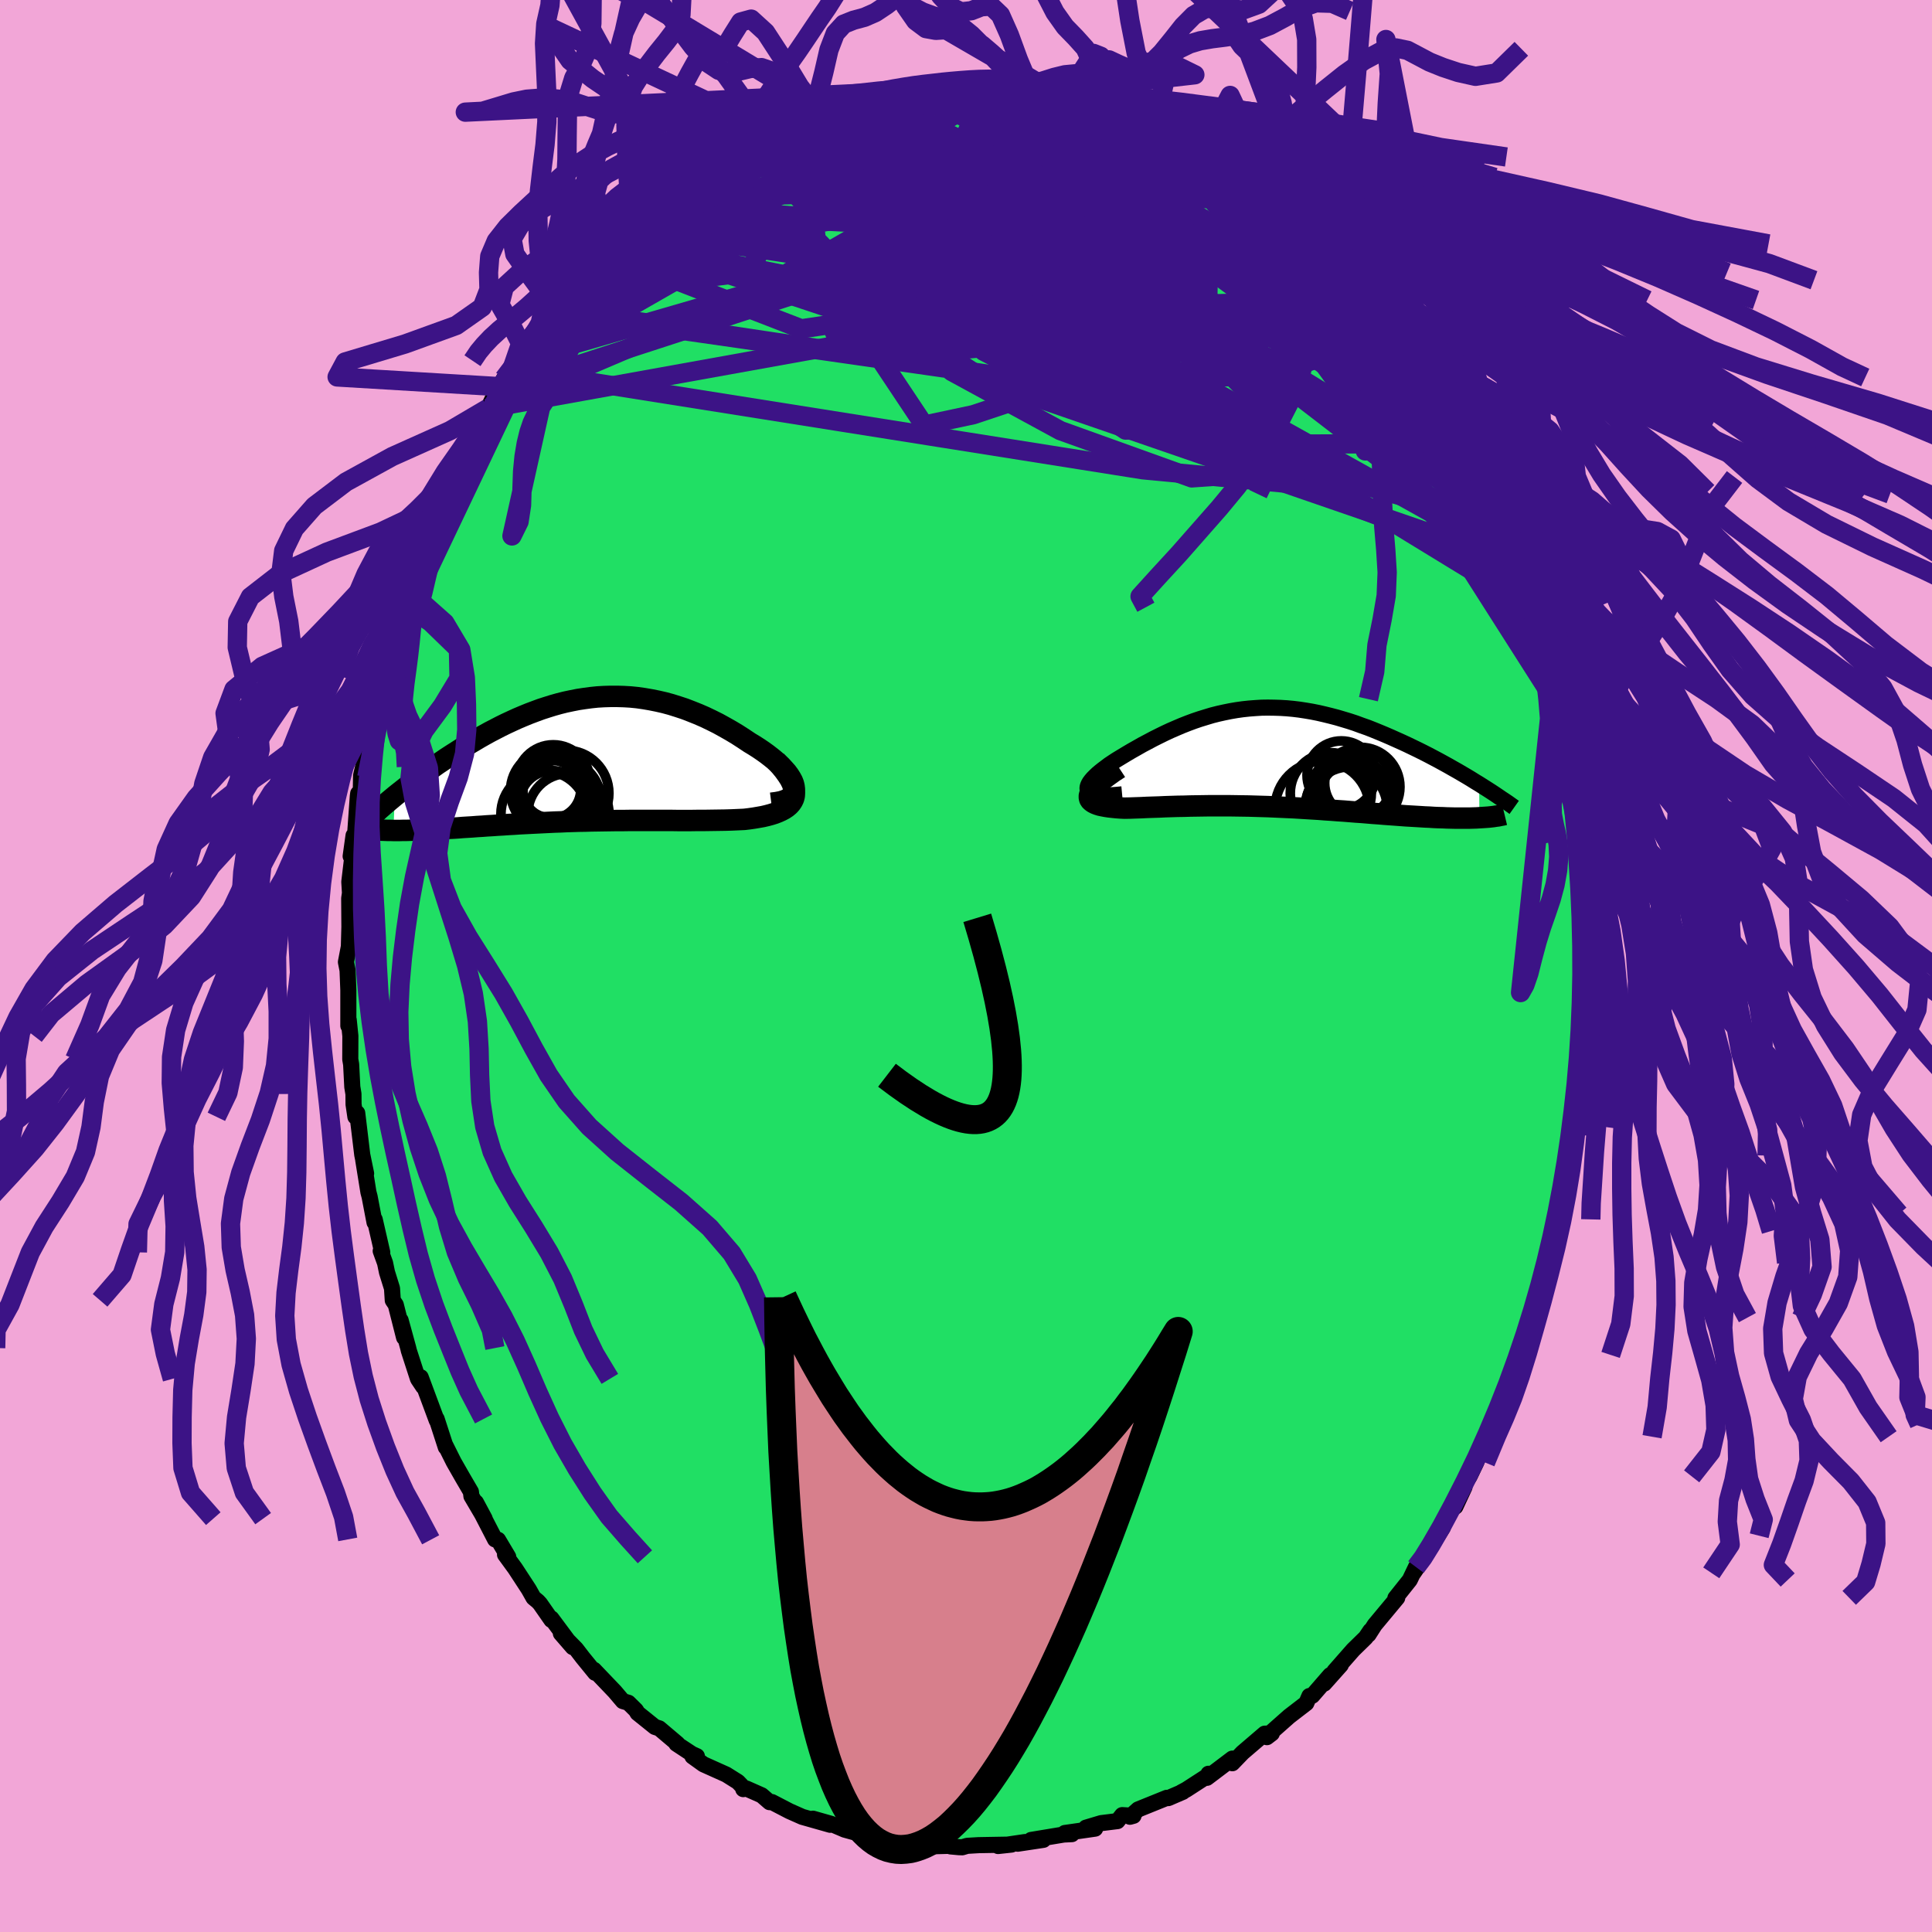 <svg xmlns="http://www.w3.org/2000/svg" width="500" height="500" viewBox="-100 -100 200 200"><defs><clipPath id="c"><path d="m21.98 2.74-.07-.28-.11-.28-.16-.29-.19-.3-.23-.31-.27-.3-.29-.32-.33-.31-.35-.31-.38-.31-.4-.31-.43-.31-.44-.3-.47-.3-.48-.29-.63-.42-.65-.42-.65-.39-.67-.38-.67-.37-.68-.34-.69-.33-.69-.3-.7-.28-.7-.27-.7-.23-.7-.22-.7-.19-.7-.16-.7-.14-.7-.12-.7-.1-.7-.07-.69-.04-.69-.02h-.69l-.68.02-.68.04-.67.07-.67.09-.66.1-.66.13-.66.14-.64.16-.64.18-.64.2-.62.2-.62.23-.61.23-.61.25-.59.25-.59.27-.58.27-.57.28-.56.29-.56.29-.54.3-.53.3-.52.31-.51.3-.51.3-.49.31-.47.3-.47.3-.46.3-.44.3-.44.29-.42.3-.42.29-.4.29-.4.28-.39.29-.37.28-.37.27-.36.28-.34.27-.33.26-.33.26-.31.25-.14 3.56h.64l.34-.01h.34l.36-.01.36-.01.38-.02.39-.01.39-.02.41-.02.41-.02.42-.02.43-.02.44-.03.45-.03.46-.02.47-.03.48-.04.49-.03.5-.03.51-.04.52-.03.53-.04.53-.03.55-.04.55-.03.57-.04.57-.03.57-.04.59-.03.59-.03.6-.03.6-.03.62-.03.61-.03.63-.02.63-.03.64-.02.64-.02.65-.01.65-.02.66-.01.67-.01.67-.01.67-.01h.68l.68-.01h4.17l.7.01h1.41l.7-.01h.7l.7-.01.69-.01.69-.01.68-.02.68-.03.66-.03.5-.06.49-.07.47-.08.45-.08.43-.1.41-.11.38-.12.36-.14.33-.15.3-.16.27-.18.24-.2.19-.21.16-.24.12-.25"/></clipPath><clipPath id="b"><path d="m-18.98 3.42-.04-.15v-.15l.04-.17.08-.19.11-.19.15-.2.18-.21.22-.22.24-.23.27-.23.29-.23.32-.24.33-.25.36-.24.38-.25.51-.31.53-.32.54-.32.55-.31.56-.32.57-.3.58-.31.58-.29.59-.29.6-.28.6-.26.61-.26.61-.24.62-.23.62-.21.62-.19.63-.19.63-.16.63-.14.64-.13.64-.11.64-.09.65-.07.65-.05.64-.04.65-.01.66.01.65.02.65.04.65.06.66.08.65.1.65.11.65.13.65.15.65.16.65.17.64.19.63.19.64.21.62.23.63.22.61.24.61.25.6.25.6.26.58.26.58.26.56.26.56.27.54.26.54.27.53.27.53.28.51.27.51.28.49.27.49.28.48.27.46.27.46.27.45.27.43.27.43.26.03 3.49-.33.02-.34.01-.35.01H19l-.41-.01-.42-.01-.43-.02-.44-.01-.46-.02-.46-.03-.48-.02-.48-.03-.5-.03-.51-.03-.52-.03-.53-.04-.54-.04-.56-.04-.56-.04-.58-.05-.58-.04-.59-.05-.6-.05-.61-.04-.62-.05-.62-.05-.62-.04-.64-.05-.64-.04-.64-.05-.65-.04-.66-.04L3 5.25l-.66-.04-.67-.03-.66-.03-.67-.03-.67-.03-.68-.02-.67-.02-.67-.02-.68-.01-.67-.01-.68-.01h-2.01l-.67.01-.66.01-.66.01-.66.02-.65.01-.64.02-.64.02-.64.03-.62.02-.62.02-.6.03-.59.02-.58.02-.57.01-.42-.02-.41-.03-.39-.04-.36-.04-.34-.05-.32-.06-.29-.06-.26-.08-.23-.09-.2-.1-.16-.11-.13-.12-.09-.14-.04-.16v-.17"/></clipPath><filter id="a"><feTurbulence baseFrequency=".05" numOctaves="3" result="noise" type="noise"/><feDisplacementMap in="SourceGraphic" in2="noise" scale="2"/></filter></defs><rect width="100%" height="100%" x="-100" y="-100" fill="#F2A6D7"/><path fill="#20DF64" stroke="#000" stroke-linejoin="round" stroke-width="1.667" d="m64.03 2.54.09-.63-.23 1.15.07 1.77-.14 1.93-.01.69-.2.96-.11 2.08.18.61-.54 3.6.16-.28-.49 2.25.16.04-.18.82-.34 2.09-.24 1.87-.22.86-.48 3.31.01-.01-.32.58-.21 1.2-.53 2.83-.14.44-.28.96-1 2.9.23-.38-.66 2.22-.31 1.51-.9 2.35.13-.43-1.02 3.27.62-1.93-1.21 3-.57 1.8-.63 1.45-.66 1.31.4-1.31-.9 2.14-.75 1.85-.68 1.42-.35.56-1.12 2.58.94-2.02-2.8 4.78.56-.59-1.61 2.56 1.01-1.72-1.31 2.2-1.12 1.64.25-.6-.64 1.34-1.49 1.87.19-.02-2.33 2.8-.64 1 .19-.4-.48.71-1.3 1.27-1.95 2.22.67-.65-1.72 1.93.62-.88-1.85 2.13-.3.03-.32.74-1.78 1.37-2.1 1.86-.2.29.51-.39-.74.03-2.29 1.96-1.06 1.1v-.48l-2.63 1.99.16-.42-.08.21-2.21 1.43-.51.27.15-.04-1.51.65-.15-.03-2.97 1.2-.85.76.37-.1-1.17-.07-.49.62-1.69.21-1.57.47.95.1-3.14.45.73.12-.84.04-3.38.56 1.27-.01-2.66.4.74-.17-2.77.41 1.39-.15-3.41.06-1.18.07-.51.15-.34-.01-.87-.08-.08-.06-2.34.06.34.06-2.41-.61h-.56l-1.01-.04-1.04-.29-1.86-.46.15.2-2.16-.6-.39-.17-1.02-.43-1.86-.53 1.78.63-2.89-.82-1.33-.59-1.81-.94-.24.01-.82-.71-1.58-.7-.33.06.04-.13-.59-.62-1.21-.76-2.36-1.06-1.14-.82.46-.02-.51-.23-1.61-1.06h.11l-1.88-1.59-.46-.15-1.79-1.44-.16-.28-.79-.78-.57-.17-.84-.99-2.15-2.25.12.31-1.28-1.57-.7-.91-1.57-1.6 1.23 1.42-2.21-2.97v.16l-1.17-1.68-.23-.25-.45-.37-.49-.87-1.41-2.16-1.05-1.44.33.23-1.05-1.76-.31-.04-1.98-3.83.9 1.68-1.37-2.33-.05-.45-.86-1.47-.92-1.61-.89-1.78.07.25-.95-2.93.01.15-1.66-4.47.26.98-.54-.81-.95-2.93-.06-.26-.79-2.88.36 1.79-.86-3.39-.31-.46-.08-1.24-.52-1.67-.2-.96-.45-1.24.16.14-.78-3.4-.02.3-.51-2.67-.12-.45-.54-3.35.3 1.41-.4-1.94-.52-4.32-.19.39-.19-1.29-.01-1.07-.12-.73-.12-2.34-.09-.52.01-2.42-.17-1.66-.04.61v-3.7l-.08-2.04-.17-.86.29-1.52.01.11.06-2.23-.02-2.95.08-.55-.07-1.16.45-3.76-.31 1.11.3-2.15.1.76.34-4.81.04-.3.27-.26.03-1.6.56-2.38.5-2.47-.42.92.53-2.06-.05.19.26-1.43.32-1.27.99-4.54.36-.99-.32 2.06 1.19-4.4-.1-.21.47-1.23-.07-.15.82-2.68.3-.44 1.11-3 .38-.86-.46.42 1.38-2.88-.27.6.73-1.67.66-1.55.48-.72.9-2.01.62-1.27 1.09-2.04-.09-.01 1.28-1.95 1.06-2.24-.11.48.68-1.3.33-.17.48-.76.67-.98 1.41-2.27-.17-.01 1.78-1.94.81-1.06.41-.81-.54 1.1 1.5-2.49.97-.63 1.1-1.66 1.2-1.22 1.42-.95-.98.97 2.26-2.69.37.09.49-.58-.03.02 2.05-1.92.62-.63.99-.74.86-.68.63-.47-.7.74 3.4-2.38 1.18-1.09.54-.05-.32.06.89-.45 1.53-.54-.25-.3 2.45-1.27.56.04.28-.3 2.42-1 .73-.07.75-.37 1.16-.35.2-.3 1.4-.49.18.17 1.06-.57 1.65-.08.46-.27 1.69-.4.79-.13 1.45.1.89-.25 1.08-.03 1.05-.11 1.24-.31.34.08.25.13 2.81-.25.43-.03.59.18.53.36 2.35.11.05-.27 1.35.57.28-.03 1.89.18.83.15 1.55.65 1.38.38-.23-.17.22.05 2.5.93.58.04.99.39 1.42.59 1.47.81-.56-.52-.63-.09 3.02 1.51-1-.56 2.39 1.2.89.71 1.22.43.96.83 1.83 1.28.03-.09.38-.04 1.75 1.71 1.41.88-1.01-.61.35.12 2.97 2.51 1.04.72-.46-.14 1.79 1.44.12.39.11.06 2.05 2.05.33.85.74.8 2.05 2.05-.12-.07.91 1.23.35.3.67 1.15.32.44 1.28 1.62.34.6 1.75 2.52-.47-.93.49 1.16 1.13 1.14-.13.15 1.6 2.51.18.63.45.64 2.07 3.96-.2.11.39.54 1.01 2.16.05.43.16-.2 1.13 3.09-.29-1.03 1.37 3.37.6 1.69-.03-.32.39 1.21 1.09 3.12-.13.44.36-.01-.03.15.96 3.94.4 1.18.15 1.4.68 1.48.06 1.52.45 1.17.69 3.17-.08-.02.45 2.95-.06.02.26 1.8.15-.5.13 2.23.22.62.17 2.07.1.71-.23-.68.23 1.71.29 3.88.11 2.2.16-.26-.02 2.19-.03-.54.12 3.44.08 4 .09-.63" filter="url(#a)"/><path fill="#fff" d="m-18.98 3.42-.04-.15v-.15l.04-.17.08-.19.11-.19.15-.2.18-.21.22-.22.24-.23.27-.23.29-.23.32-.24.33-.25.36-.24.38-.25.51-.31.53-.32.54-.32.55-.31.56-.32.57-.3.58-.31.58-.29.59-.29.6-.28.6-.26.61-.26.61-.24.62-.23.62-.21.62-.19.63-.19.63-.16.63-.14.64-.13.64-.11.64-.09.65-.07.65-.05.64-.04.65-.01.66.01.65.02.65.04.65.06.66.08.65.1.65.11.65.13.65.15.65.16.65.17.64.19.63.19.64.21.62.23.63.22.61.24.61.25.6.25.6.26.58.26.58.26.56.26.56.27.54.26.54.27.53.27.53.28.51.27.51.28.49.27.49.28.48.27.46.27.46.27.45.27.43.27.43.26.03 3.49-.33.02-.34.01-.35.01H19l-.41-.01-.42-.01-.43-.02-.44-.01-.46-.02-.46-.03-.48-.02-.48-.03-.5-.03-.51-.03-.52-.03-.53-.04-.54-.04-.56-.04-.56-.04-.58-.05-.58-.04-.59-.05-.6-.05-.61-.04-.62-.05-.62-.05-.62-.04-.64-.05-.64-.04-.64-.05-.65-.04-.66-.04L3 5.25l-.66-.04-.67-.03-.66-.03-.67-.03-.67-.03-.68-.02-.67-.02-.67-.02-.68-.01-.67-.01-.68-.01h-2.01l-.67.01-.66.01-.66.01-.66.02-.65.01-.64.02-.64.02-.64.03-.62.02-.62.02-.6.03-.59.02-.58.02-.57.01-.42-.02-.41-.03-.39-.04-.36-.04-.34-.05-.32-.06-.29-.06-.26-.08-.23-.09-.2-.1-.16-.11-.13-.12-.09-.14-.04-.16v-.17" filter="url(#a)" transform="translate(31.6 -21.59)"/><path fill="#fff" d="m21.98 2.74-.07-.28-.11-.28-.16-.29-.19-.3-.23-.31-.27-.3-.29-.32-.33-.31-.35-.31-.38-.31-.4-.31-.43-.31-.44-.3-.47-.3-.48-.29-.63-.42-.65-.42-.65-.39-.67-.38-.67-.37-.68-.34-.69-.33-.69-.3-.7-.28-.7-.27-.7-.23-.7-.22-.7-.19-.7-.16-.7-.14-.7-.12-.7-.1-.7-.07-.69-.04-.69-.02h-.69l-.68.02-.68.04-.67.07-.67.09-.66.1-.66.13-.66.14-.64.16-.64.18-.64.2-.62.2-.62.23-.61.23-.61.25-.59.25-.59.27-.58.27-.57.28-.56.29-.56.29-.54.3-.53.3-.52.31-.51.3-.51.3-.49.31-.47.3-.47.3-.46.3-.44.3-.44.29-.42.3-.42.29-.4.29-.4.28-.39.29-.37.28-.37.27-.36.28-.34.27-.33.26-.33.26-.31.25-.14 3.56h.64l.34-.01h.34l.36-.01.36-.01.38-.02.39-.01.39-.02.41-.02.41-.02.42-.02.43-.02.44-.03.45-.03.46-.02.47-.03.48-.04.49-.03.5-.03.51-.04.52-.03.53-.04.53-.03.55-.04.55-.03.57-.04.57-.03.57-.04.59-.03.59-.03.6-.03.6-.03.62-.03.61-.03.63-.02.63-.03.64-.02.64-.02.65-.01.65-.02.66-.01.67-.01.67-.01.67-.01h.68l.68-.01h4.17l.7.01h1.41l.7-.01h.7l.7-.01.69-.01.69-.01.68-.02.68-.03.66-.03.5-.06.49-.07.47-.08.45-.08.43-.1.41-.11.38-.12.36-.14.33-.15.3-.16.27-.18.24-.2.19-.21.16-.24.12-.25" filter="url(#a)" transform="translate(-39.78 -21.34)"/><g fill="none" stroke="#000" transform="translate(31.6 -21.59)"><path stroke-linejoin="round" stroke-width="1.667" d="m-15.44 3.82-.65.06-.58.04-.51.01-.43-.01-.38-.04-.31-.05-.25-.08-.19-.09-.14-.12-.1-.12-.04-.15v-.15l.04-.17.08-.19.11-.19.15-.2.18-.21.22-.22.24-.23.27-.23.29-.23.32-.24.33-.25.36-.24.38-.25.51-.31.53-.32.54-.32.55-.31.56-.32.57-.3.58-.31.58-.29.59-.29.6-.28.6-.26.61-.26.61-.24.62-.23.62-.21.62-.19.63-.19.63-.16.63-.14.64-.13.64-.11.64-.09.65-.07.65-.05.64-.04.65-.01.66.01.65.02.65.04.65.06.66.08.65.1.65.11.65.13.65.15.65.16.65.17.64.19.63.19.64.21.62.23.63.22.61.24.61.25.6.25.6.26.58.26.58.26.56.26.56.27.54.26.54.27.53.27.53.28.51.27.51.28.49.27.49.28.48.27.46.27.46.27.45.27.43.27.43.26.41.26.41.26.39.25.38.25.37.25.35.24.35.23.34.23.32.23.31.22" filter="url(#a)"/><path stroke-linejoin="round" stroke-width="2.222" d="m-15.74 1.1-.61.4-.53.38-.46.34-.4.32-.32.3-.27.27-.21.25-.15.23-.09.2-.05.19v.17l.04.16.09.14.13.12.16.11.2.1.23.09.26.08.29.06.32.06.34.05.36.04.39.04.41.03.42.02.57-.01.58-.02.59-.02.6-.03.62-.02.62-.02.64-.03.64-.02.64-.02.65-.01.66-.02.66-.01.66-.01.67-.01h2.01l.68.01.67.01.68.01.67.02.67.02.68.02.67.03.67.03.66.03.67.03.66.04.65.04.66.04.65.04.64.05.64.04.64.05.62.04.62.05.62.05.61.04.6.05.59.05.58.04.58.05.56.04.56.04.54.04.53.04.52.03.51.03.5.03.48.03.48.02.46.03.46.02.44.01.43.02.42.01.41.01h1.53l.35-.01.34-.01.33-.02.32-.02.3-.02.29-.02.28-.03.26-.03.25-.04.24-.03.23-.05.22-.04.21-.05" filter="url(#a)"/><circle cx="7.754" cy="5.233" r="4.25" clip-path="url(#b)" filter="url(#a)"/><circle cx="7.254" cy="1.838" r="3.55" clip-path="url(#b)" filter="url(#a)"/><circle cx="8.069" cy="5.093" r="4.518" clip-path="url(#b)" filter="url(#a)"/><circle cx="8.124" cy="5.283" r="4.306" clip-path="url(#b)" filter="url(#a)"/><circle cx="8.749" cy="4.273" r="3.846" clip-path="url(#b)" filter="url(#a)"/><circle cx="9.229" cy="3.043" r="4.092" clip-path="url(#b)" filter="url(#a)"/><circle cx="6.164" cy="3.708" r="4.196" clip-path="url(#b)" filter="url(#a)"/><circle cx="8.024" cy="3.953" r="4.136" clip-path="url(#b)" filter="url(#a)"/><circle cx="5.284" cy="5.288" r="4.888" clip-path="url(#b)" filter="url(#a)"/><circle cx="9.014" cy="2.658" r="3.484" clip-path="url(#b)" filter="url(#a)"/></g><g fill="none" stroke="#000" transform="translate(-39.78 -21.34)"><path stroke-linejoin="round" stroke-width="2.222" d="m19.63 4.49.54-.07.46-.09.38-.12.32-.15.25-.18.19-.19.14-.21.07-.24.03-.24-.03-.26-.07-.28-.11-.28-.16-.29-.19-.3-.23-.31-.27-.3-.29-.32-.33-.31-.35-.31-.38-.31-.4-.31-.43-.31-.44-.3-.47-.3-.48-.29-.63-.42-.65-.42-.65-.39-.67-.38-.67-.37-.68-.34-.69-.33-.69-.3-.7-.28-.7-.27-.7-.23-.7-.22-.7-.19-.7-.16-.7-.14-.7-.12-.7-.1-.7-.07-.69-.04-.69-.02h-.69l-.68.02-.68.04-.67.07-.67.09-.66.1-.66.13-.66.14-.64.16-.64.18-.64.2-.62.2-.62.23-.61.23-.61.25-.59.25-.59.27-.58.27-.57.28-.56.29-.56.29-.54.3-.53.3-.52.31-.51.3-.51.3-.49.31-.47.3-.47.3-.46.3-.44.3-.44.29-.42.3-.42.29-.4.29-.4.28-.39.29-.37.28-.37.27-.36.28-.34.27-.33.26-.33.26-.31.25-.3.25-.29.24-.28.24-.27.23-.26.23-.25.22-.23.22-.23.21-.22.21-.2.2" filter="url(#a)"/><path stroke-linejoin="round" stroke-width="2.222" d="m20.09.1.48.53.4.49.33.46.27.42.2.4.14.37.08.35.03.32-.02.3-.07.27-.12.25-.16.24-.19.21-.24.2-.27.18-.3.16-.33.15-.36.14-.38.12-.41.11-.43.1-.45.08-.47.08-.49.07-.5.06-.66.03-.68.03-.68.02-.69.01-.69.01-.7.01h-.7l-.7.01H9.92l-.7-.01H5.05l-.68.01h-.68l-.67.01-.67.01-.67.01-.66.01-.65.02-.65.01-.64.02-.64.02-.63.03-.63.02-.61.03-.62.03-.6.03-.6.03-.59.03-.59.03-.57.04-.57.03-.57.04-.55.03-.55.04-.53.03-.53.04-.52.03-.51.04-.5.03-.49.03-.48.04-.47.03-.46.02-.45.03-.44.03-.43.02-.42.02-.41.02-.41.02-.39.02-.39.01-.38.02-.36.01-.36.01h-.34l-.34.01h-.64l-.31-.01h-.3l-.28-.01-.28-.01-.26-.01-.25-.02-.25-.01-.23-.02-.23-.02-.21-.03" filter="url(#a)"/><circle cx="-1.642" cy="3.458" r="4.452" clip-path="url(#c)" filter="url(#a)"/><circle cx="-3.892" cy="5.628" r="4.472" clip-path="url(#c)" filter="url(#a)"/><circle cx="-3.072" cy="4.493" r="3.382" clip-path="url(#c)" filter="url(#a)"/><circle cx="-2.437" cy="3.793" r="4.094" clip-path="url(#c)" filter="url(#a)"/><circle cx="-2.167" cy="4.153" r="4.14" clip-path="url(#c)" filter="url(#a)"/><circle cx="-1.377" cy="5.613" r="4.206" clip-path="url(#c)" filter="url(#a)"/><circle cx="-2.947" cy="2.248" r="3.808" clip-path="url(#c)" filter="url(#a)"/><circle cx="-3.112" cy="3.058" r="3.012" clip-path="url(#c)" filter="url(#a)"/><circle cx="-3.262" cy="3.163" r="3.402" clip-path="url(#c)" filter="url(#a)"/><circle cx="-3.107" cy="3.228" r="4.268" clip-path="url(#c)" filter="url(#a)"/></g><g fill="none" stroke="#3C1386" stroke-linejoin="round" stroke-width="2"><path d="m42.69-67.78.37.47.38.59.34.58.24.48.04.28-.24-.03-.58-.36-.92-.72-1.3-1.06-1.69-1.4-2.12-1.77-2.59-2.18-3.09-2.66-3.6-3.18-4.15-3.83m-36.59-6.66 1.23-.38 1.46-.23 1.61-.18 1.75-.12 1.82-.07 1.85-.04 1.8-.02 1.74-.02 1.63-.01 1.5-.01 1.33-.01 1.1-.02.8-.04.42-.07.04-.02" filter="url(#a)"/><path d="m-31.69-79.39 1-.68 1.13-.6 1.37-.61 1.71-.74 1.97-.84 2.09-.85 2.08-.79 2.06-.73 2.05-.69 2.09-.69 2.11-.7 2.1-.71 2.01-.69 1.9-.65 1.7-.59 1.38-.5.94-.38m38.5 15.69.26.43.66.77.87 1 .92 1.07.88 1.02.78.9.64.75.48.6.33.44.19.31.07.17-.07.02-.22-.15-.42-.37-.66-.63-.93-.92-1.21-1.21-1.46-1.45-1.65-1.68-1.85-1.91-2.28-2.41" filter="url(#a)"/><path d="m18.94-87.04 1.89.98 1.28.78 1.38.94 1.5 1.1 1.56 1.22 1.56 1.26 1.52 1.28 1.47 1.26 1.4 1.23 1.35 1.2 1.3 1.17 1.25 1.15 1.22 1.13 1.16 1.1 1.08 1.03.93.89.74.69.52.47.33.27.21.13.1.01" filter="url(#a)"/><path d="m34.13-77.16.58.49.31.42.18.45.04.46-.12.48-.32.46-.56.41-.86.31-1.2.15-1.58-.01-1.98-.19-2.37-.35-2.75-.49-3.13-.62-3.53-.74-3.98-.89-4.47-1.04-5.02-1.24-5.58-1.41-6.11-1.59-6.74-1.69" filter="url(#a)"/><path d="m20.13-86.43-.4-.25.06.16.25.37.19.46.01.51-.27.53-.6.54-.99.52-1.43.48-1.88.42-2.33.38-2.8.35-3.29.33-3.83.34-4.38.39-4.91.42-5.42.37-5.92.25-6.56.2" filter="url(#a)"/><path d="m-10.1-89.88.91-.21 1.42-.03 1.68.16 1.86.3 2 .41 2.12.49 2.21.57 2.31.66 2.39.73 2.48.79 2.51.84 2.53.86 2.49.85 2.43.83 2.37.8 2.3.78 2.24.77 2.16.78 2.09.79 2.01.8" filter="url(#a)"/><path d="m-12.81-89.23 1.11-.39 1.08-.25.97-.19.87-.12.76-.05.63.02.45.09.25.17.03.25-.19.33-.41.43-.63.54-.88.66-1.14.79-1.43.93-1.72 1.05-2.03 1.18-2.35 1.29-2.69 1.42-3.06 1.54-3.45 1.69-3.92 1.91-4.51 2.28m31.33-17.2 1.1-.1 1.2.01 1.35.13 1.57.2 1.74.27 1.8.32 1.8.37 1.76.38 1.69.36 1.57.32 1.43.28 1.28.25 1.15.21 1.04.22.99.24.84.25" filter="url(#a)"/><path d="m13.17-89.19 1.72.62.99.39.64.35.28.31-.09.26-.44.23-.73.21-.97.25-1.22.28-1.52.32-1.9.33-2.37.33-2.89.3-3.46.27-4.06.22-4.65.19-5.23.19-5.84.13" filter="url(#a)"/><path d="m-19.65-86.82-9.92 16.02 12.52 4.84 13.14-1.95 8.58-4.55 5.91-3.4 4.65-.82 3.57 1.45 2.46 2.86 1.22 3.35-.48 2.9-2.72 1.52-4.85-.51-5.74-2.58-4.88-3.91-2.77-3.97-.25-2.64 2.65-.24 6.68 2.69 11.29 5.31 12.87 6.33 9.2 6.17 14.91 20.23" filter="url(#a)"/><path d="m34.13-77.16 3.77 14.1-6.07-3.28-3.11-.11-3.85 1.91-5.22 1.91-3.29 1.91.88 1.99 3.74 1.29 2.97-.42-.91-2.39-5.57-3.62-8.63-3.46-8.79-2.01-6.01.22-.92 2.67 5.39 4.9 11.26 6.13 13.6 4.89 7.01-.49-15.5-8.43-57.54-8.25m70.91-13.94L-6-82.38l-9.21.1.42.5 3.31-.25 3.63-1.14 2.61-1.41.11-.79-3.22.47-5.35 1.85-4.02 2.73 1.58 2.58 9.58 1.1 14.59-1.61 10.06-4.74 2.04-3.44" filter="url(#a)"/><path d="M2.38-91.35-9.87-64.31l5.54 8.32 5.08-1.08 7.11-2.37 7.01-1.44 3.89-.81-.11-.53-3.72-.72-6.62-1.85-7.69-3.79-5.52-5.39-.64-5.57 3.44-4.47 3.17-3.06 1.81-1.48 14.36.72" filter="url(#a)"/><path d="M57.3-40.84 9.1-59.86l-7.26-3.77 3.54 1.4 4.39.55.89-1.64-2.34-3.12-3.1-3.62-1.57-3.44.99-2.79 3.05-1.89 3.38-1.08 1.71-.63-.64-.61-1-.95 2.41-1.46 6.57-1.36 6.3 1.35" filter="url(#a)"/><path d="M55.26-45.76 10.52-58.48 5-64.83l-1.35-2.9-.7-.71 1.24.59 2.68 1.08 1.94.68-.42-.29-2.6-1.32-3.43-2.03-2.99-2.39-2-2.46-1.07-2.07-.16-1.02.96.59 2.35 2.14 3.48 2.71 3.62 1.62 2.58-.72 1.47-2.77 1.73-2.39 1.41 1.53-9.82 7.6-53.39 9.62" filter="url(#a)"/><path d="m-24.79-84.06 27.23-1.79L8.51-87l1.15 1.17 2.16 3.37 2.97 3.94 1.66 2.76-.99.94-3.75-.45-6-.98-7.36-.87-7.35-.65-5.69-.68-2.61-1.06.99-1.45 4.22-1.44 6.65-.82 8.37.14 9.17.78 7.83.5 2.95-.99-4.62-3.35-8.84-4.11" filter="url(#a)"/><path d="m54.13-48.85-41.9-25.69L-2-83l-6.79-.31-1.89 2.01 2.84 1.22 5.82.04 6.92.21 7.4 2.04 7.81 4.64 7.34 6.57L32.11-60l-.44 4.21-6.12-.05-9.39-4.89-8.29-8.62-3.78-9.76 1.74-7.74 3.59-3.4" filter="url(#a)"/><path d="M60.1-30.62 35.33-64.65l-11.42-8.42-11.78-1.75-10.51-1.95-6.74-2.85-3.4-2.72-1.86-1.67-1.84-.09-2.14 1.68-1.56 3.25.41 3.96 3.08 3.18 5.02.84 5.75-2.04 6.73-3.29 9.89-1.07 12.73 2.35.56-6.4" filter="url(#a)"/><path d="m-24.79-84.06 39.29 8.81 8.71 1.71-4-.21-7.23-1.45-3.81-1.58 1.45-.77 4.6.24 4.52.9 2.35 1.18.15 1.44-.65 1.93.22 2.54 1.72 2.74 2.29 2.09.76.59-2.65-1.01-6.34-1.64-8.34-.84-8.14.53-5.49 1.44 7.4 4.76 54.92 18.93" filter="url(#a)"/><path d="m26.42-82.92-31.25-.34-8.22 2.88 3.12 3.7 5.78 2.88 3.91 1.47 1.78.14.98-.57 1.41-.45 2.49.29 3.56 1.08 3.72 1.16 2.16.17-1.01-1.59-4.5-3.06-6.6-3.09-6.47-1.29-5.19 1.58-4.62 4.03-3.72 4.43 7.79 1.92 50.24-1.43" filter="url(#a)"/><path d="M60.84-27.62 38.56-62.6l-7.49-11.88.44-.94 1.53 2.59-1.67 1.69-5.94-.8-8.74-2.43-9.16-2.16-7.81-.38-5.71 1.72-3.12 3.13.47 3.58 5.28 3.31 10.09 2.66 12.4 1.58 10.45-.09 5.87-1.53 2.63-.95-.32-1.2-18.82-22.34" filter="url(#a)"/><path d="M23.35-84.89-6.36-82.6l-3.29-.15 4.49.58 4.82 1.4 2.39 2.17-.09 2.23-1.43 1.29-1.3-.04-.15-.91 1.11-.99 1.52-.58.63-.26-1.31-.26-3.35-.48-4.2-.71-2.8-.86 1.05-.9 6.37-.5 11.16.91 13.51 3.67L35.6-69.5l10.95 13.07 14.23 27.29" filter="url(#a)"/><path d="m-22.69-84.99 40.36 20.3-6.14-1.58-17.05-3.51-13.32-1.78-5.98-1.22.29-1.8 4.04-2.09 5.58-1.28 5.97.41 6.11 2.26 6.19 3.57 5.65 3.91 3.77 3.18.38 1.53-3.79-.61-7.41-2.58-9.01-3.62-6.3-3.77 6.08-4.48 35.52-3.49" filter="url(#a)"/><path d="m31.82-79.18-2.55 4.22-5.49 2.4-10.76-4.01-11.24-4.27-9.42-1.4-6.58.98-2.79 1.52 1.74.77 6.54-.03 10.51.03 11.65.97 7.25 1.78-4.6 1.3-22.92.76-39.52 11.45" filter="url(#a)"/><path d="m-42.66-67.7 26.82-13.84 3.04-2.48.33 1.05 4.58 1.71 7.83 2.16 8.66 2.68 7.84 2.65 5.75 1.58 2.52-.26-1.19-2.06-4.15-2.96-5.24-2.66-4.26-1.64-2.19-.71-.7-.55-1.08-1.1-2.58-1.65-1.93-1.58 2.65-1.34-1.66-2.65" filter="url(#a)"/><path d="m-48.52-59.5 35.66-11.6 21.72 1.98 6.27 3.18 1.77 1.77 1.12.43-2.19-.6-7.95-1.37-12.24-1.78-11.84-1.88-6.47-2.16 1.63-3 9.06-3.84L.39-81.61l8.49-.56-6.62 2.64-39.71 5.85" filter="url(#a)"/><path d="m-47.03-61.73 65.35 10.36 18.67 1.76-4.42-4.93-11.16-6.5-8.75-5.29-4.05-3.59-.15-2.05 2.86-.56 5.06.85 5.34 1.65L24.25-69l-2.7-1.2-6.86-3.5-5.28-2.42 5.82 5.59 39.74 23.74" filter="url(#a)"/><path d="M31.82-79.18 8.67-83.02l-16.5-.34-6.8-.5-.32-.73 3.31-.42 4.81.25 4.36.84 2.28 1.11-.29 1.21-1.68 1.32-.84 1.53 1.8 1.66 4.53 1.41 5.35.51 3.23-1.01-1.31-2.52-6.42-2.75-9.57-.82-7.03.64L3.5-90.81m51.76 45.05-8.34-3.05-24.16-6.93L-.7-61.77l-12.68-3.28-.27-.63 8.18.79 10.16.8 6.74-.17 1.69-1.22-.9-1.34.68-.17 4.81 1.67 7.74 2.71 6.17 1.7-.45-1.37-9.32-4.82-15.84-5.81-18.51-.59-36.97 15.76" filter="url(#a)"/><path d="M56.91-42.05 8.02-69.31-3.55-79.53l-2.17-2.44-.66 1.51 1.16 3.29 2.46 3.62 1.34 2.92-1.47 1.73-3.52.67-3.02.2-.15.38 3.26.75 5.3.63 5.08-.33 3.18-1.91.96-3.24-.46-3.39-.56-2.22.61-.77 1.4-.53-5.6-1.52-34.29.05" filter="url(#a)"/><path d="m13.18-89.07-26.36 8.08 5.95 3.42 16.84 3.99 15.05 4.51 8.92 3.88 2.74 2.35-2.11.46-5.59-1.18-7.83-2.15-8.47-2.25-6.88-1.53-3.02-.34 1.77.73 5.13.81 4.79-.96.24-4.51-5.64-7.75-6.48-7.14-3.68-2.63" filter="url(#a)"/><path d="M-32.31-78.76-20-83.12l5.35 2.31 6.8 2.95 4.14 1.03 1.33-.84 2.05-1.27 5.27-.38 7.82.78 7.66 1.26 5.12.76 1.86-.12-1-.29-4.02.74-7.95 2.07-6.38 2.31 31.8.82" filter="url(#a)"/><path d="m-34.82-76.28 47.52 7.25 5.49-.19-6.9-3.16-5.12-2.12-2.18-.24-1.28 1.03-.77 1.6.41 1.82 1.34 1.99.26 1.97-2.97 1.11-5.44-1.06-2.41-3.74 7.46-4.03 19.2 3.74 37.15 28.58" filter="url(#a)"/><path d="M45.65-63.67 23.48-77.41l-6.26-.71 2.09 3.45.9 1.21-1.87-1.62-2.47-2.02-1.96-.61-2.41.71-4.51.8H-.18l-8.8-.62-8.46-.45-6.2.08-2.65.06 1.78-1.19 7.18-3.55 11.72-5.58 4.75-3.62" filter="url(#a)"/><path d="m-9.64-90.15 15.49 7.92L4-80.5l-4.13 2.01-6.98 2.85-7.2 2.4-3.94 1.36.17.6 2.39.17 2.33-.13 1.61-.33 2.23-.18 4.64.45 7.37 1.22 8.25 1.6 6.29 1.3 2.52.5-1.19-.62-5.27-2.71-14.87-6.39-30.53-2.36" filter="url(#a)"/><path d="M15.67-88.26 4.31-73.9l-.98 8.05-7.04 1.69-3.29.36 4.62.15 8.91-.78 7.56-2.02 2.93-2.52-1.87-1.92-4.96-.8-5.99-.16-5.26-.45-3.08-1.14.19-1.35 3.21-.92 2.84-.82-4.37-1.56-17.06 1-28.18 16.12" filter="url(#a)"/><path d="m-42.53-67.99 37.82 5.67 3.99-2.56 3.9-3.84 4.49-2.79 4.56-1.32 4.93-.1 4.73.46 3.37.4 1.21.06-1.1-.18-3.11-.25-4.3-.2-3.92-.1-1.46.02 2.33-.04 5.14-.53 4.52-1.49-.03-2.58-6.24-3.43-9.59-4.44 4.24-4.01" filter="url(#a)"/><path d="m35.17-76.44-13.73 3.73-20.72.16-5.16.49 6.13 1.48 7.14 1.9 2.62.95-1.48-.86-2.82-2.05-2.43-1.62-2.45-.09-4.11.5-6.1-1.59-4.47-5.38 1.44-6.83-6.26-2.17" filter="url(#a)"/><path d="m-1.11-91.2 21.37 13.34 1.5 9.08-3.72 5.59-.44 4.39 4.33 3.66 6.26 2.03 3.7-.93-2.01-4.64-7.6-7.62-10.22-8.55-9.22-7.12-6.11-4.19-2.94-1.02-.16 1.57 5.81 3.35 31.72 2.59" filter="url(#a)"/><path d="m56.34-43.42-18.51-23.7-3.7-4.29 4.21 4.58 4.35 5.04.3 1.67-4.86-1.91-8.85-4.04-10.13-4.48-8.22-3.62-3.98-1.96.63.04 3.61 1.89 3.72 3.12.92 3.46-3.8 2.79-9.29.68-14.42-3.15-16.37-5.44-14.61 5.04" filter="url(#a)"/><path d="M46.93-62.08 15.62-77.6-6.1-79.24l-7.16 1.14 4.27.11 8.48-.33 6.9.73 2.99 2.28-.21 3.38-1.09 3.95.38 4.43 2.98 4.63 5.08 3.44 5.1-.21 1.74-5.2-.33-5.15 29.49 14.26" filter="url(#a)"/><path d="m-5.71-90.58 26.27 12.84-2.66-1.65-7.5-3.54-3.16-1.58 2.12.88 5.61 2.86 7.18 4.18 7.16 4.76 5.92 4.51 3.94 3.45L41-61.94l.26.44-.42-.54-.29-.85.2-.68.57-.3.55-.01.18.06-.45-.32-1.17-1.32-1.62-2.53-.59-1.84 3.94 4.49 12.81 18.55" filter="url(#a)"/><path d="m-39.09-72.48.36.85 6.16-1.67 10.27 1.19L-9.44-70l10.83.32 5.36-2.25.32-3.73-1.63-3.31-.49-1.35 1.88 1.19 3.48 3.18 3.4 3.84 2.24 2.98 1.39 1.25 1.93-.04 3.87.61 6.48 3.74 8.3 6.66 3.62.43-19.58-29.05" filter="url(#a)"/><path d="m43.71-66.33-31.69 1.9 2.36 3.22 6.71 1.53 4.57.25.24-1.56-2.81-2.81-3.06-2.57-1.66-1.09-.42.72-.03 1.92-.2 1.92-.7.67-2.26-1.27-5.93-2.99-11.37-3.87-14.43-4.18-7.73-5.45 8.2-7.9" filter="url(#a)"/><path d="m31.16-79.67-37.78 1.36-9.41 5.39 8.36 4.24 10.59 2.04 4.99-.15-.05-1.06-1.29-.59.11.15 1.53-.05 1.36-1.41-.24-3.07-1.76-3.79-1.69-2.86.26-.67 2.9 1.57 4.37 2.52 3.78 1.41 2.65-.55 7 2.83 27.08 23.28" filter="url(#a)"/><path d="m50.02-57.12-3.38 3.04-11.64.05-10.12-3.68-6.4-6.12-4.62-6.34-3.75-3.94-2.03-.13.95 3.02 4.24 3.88 6 2.15 4.76-.99.61-3.59-4.67-4.26-8.52-2.72-7.57.92 6.1 8.98 48.61 29.71m3.08-6.81.19 2.55-.04 1.38.03 1.13.06 1.35.06 1.62.04 1.78.03 1.78.07 1.73.13 1.68.16 1.63.16 1.61.11 1.58.04 1.49-.01 1.36v1.18l.04 1.02.09.95.1 1.01.12.94m0 0 2.9-1.78.48-1.2-.46-.86-.49-.9-.26-1.12.03-1.42.43-1.77.95-2.15 1.47-2.47 1.78-2.66 1.78-2.73 1.55-2.73 1.31-2.85 1.23-3.15 1.35-3.44 2.46-3.21m-107.8-25.86.35-.53.72-.77.95-1.01.89-.99.75-.84.65-.71.65-.6.73-.54.8-.53.87-.56.92-.59.96-.56.97-.51.97-.48.92-.52.84-.62.76-.72.71-.68.72-.49.79-.24.97-.18 1.25-.73-24.4 5.79.93-.23.87-.43.88-.31.93-.3 1.02-.37 1.1-.37 1.1-.25 1.05-.11.98-.01.94-.01.93-.09.94-.2.98-.29 1.01-.35 1.05-.35 1.06-.34 1.04-.32 1-.32.93-.33.85-.31.79-.27.76-.16.74-.01.87.02" filter="url(#a)"/><path d="m-14.39-88.91-.51.08-.92-.4-1.39-1.79-1.76-2.91-1.78-2.73-1.49-1.36-1.09.3-.85 1.35-.82 1.36-.96.58-1.16-.48-1.33-1.28-1.5-1.55-1.67-1.38-1.85-.98-1.85-.67-1.45-.68-1.14-1.22 23.32 14.06.48-.41.73-.28.83-.27.91-.26.99-.27 1.04-.25 1.07-.24 1.07-.21 1.06-.18 1.04-.16 1.01-.13.98-.11.95-.11.93-.09.94-.08.96-.07.97-.05.97-.02.94.03.98.09 1.03.07.66-.16" filter="url(#a)"/><path d="M-14.59-88.61h-1.05l-1.26-1.03-1.51-1.66-1.46-1.25-1.3-.45-1.15.09-1.1.26-1.07.13-1.1-.2-1.22-.81-1.46-1.63-1.83-2.43-2.19-2.91-2.38-2.76-2.2-1.98-1.59-.81-1.03-.04-1.93-1.99" filter="url(#a)"/><path d="m6.98-108.17-2 .78-1.26 1.6-1.09 1.29-1.11.86-1.11.62-1.09.51-1.05.4-1.05.22-1.06.12-1.08.21-1.09.47-1.1.75-1.12.87-1.14.76-1.14.5-1.12.3-1.03.41-.87.95-.66 1.72-.52 2.27-.52 2.06-.66 1.24-.61 1.37" filter="url(#a)"/><path d="m-19.93-86.52-1.24-.81-1.89-2.39-1.79-2.5-1.39-1.53-.99-.39-.72.55-.65 1.17-.74 1.4-.88 1.24-1.01.81-1.1.3-1.19-.18-1.39-.61-1.69-1-2.04-1.38-2.35-1.9-2.49-3.61 22.99 10.79.58-.11.87-.34 1.03-.4 1.02-.38.92-.35.84-.32.79-.3.77-.27.8-.26.85-.24.92-.23.98-.24 1.04-.23 1.07-.21 1.1-.14h1.2l-46.12 2.19 1.78-.09 1.69-.51 1.52-.46 1.37-.28 1.28-.1 1.25.02 1.25.13 1.3.31 1.4.46 1.44.46 1.37.23 1.2-.15 1.05-.34 1.08-.09 1.34.58 1.69 1.25 1.89 1.41 1.66.91 1 .38.16.27" filter="url(#a)"/><path d="m-6.82-108.11-1.46-.03-1.28.51-1.14 1.42-1.02 1.99-.93 2.01-.87 1.67-.84 1.33-.79 1.14-.76 1.13-.77 1.15-.81 1.19-.85 1.2-.88 1.26-.88 1.31-.88 1.33-.86 1.29-.83 1.16-.79 1-.7.82-.53.63-.33.44-.31.15M62.7-19.03l.77 1.53.95 1.11 1.06.91 1.18.85 1.11 1.02.86 1.32.52 1.55.25 1.66.17 1.67.32 1.65.67 1.69 1.12 1.75 1.5 1.81 1.72 1.82 1.75 1.77 1.67 1.73 1.57 1.72 1.35 1.7.87 1.63.27 1.66 1.07 2.27M-31.69-79.39l-.94.79-.96.75-.81.55-.75.48-.75.5-.79.56-.85.62-.91.68-.96.75-.97.8-.94.82-.88.81-.82.78-.77.75-.79.76-.85.77-.94.79-.98.81-.97.8-.86.79-.71.75-.58.7-.62.92" filter="url(#a)"/><path d="m-29.1-108.99-.35 4.4.07 3.68-.13 2.45-.59 1.55-.92 1.22-.99 1.22-.92 1.21-.81 1.12-.71 1.13-.53 1.55-.22 2.42.09 3.24.21 3.35.07 2.43-.17 1.13-.19.52 16.89-4.47-.52-.08-.85.17-.98.16h-.97l-.92-.13-.88-.18-.89-.14-.93-.02-.99.14-1.01.3-.94.45-.86.59-.78.71-.75.78-.79.76-.87.63-.93.39-.91.2-.86.19-.96.6-1.56 1.64-1.64 1.2-.98 1.41-.83 1.22-.54 1.15-.27 1.24-.12 1.46-.08 1.66-.17 1.69-.32 1.55-.47 1.29-.56 1.04-.57.87-.5.81-.41.86-.33.97-.28 1.15-.23 1.36-.15 1.54-.06 1.71-.05 1.79-.26 1.71-.73 1.48 15.96-71.72-.99 2.67-.16 3.13.04 3.35-.22 3.09-.61 2.51-.86 1.87-.88 1.51-.73 1.59-.52 1.93-.36 2.25-.35 2.3-.43 2.04-.54 1.64-.58 1.36-.53 1.31-.42 1.49-.34 1.69-.38 1.73-.55 1.61-.76 1.5-.81 1.66-.49 2.5-.15 3.81" filter="url(#a)"/><path d="m-42.53-67.99-.89 1.28-.84 1.31-.76 1.21-.71 1.1-.66.95-.6.86-.55.8-.52.84-.53.91-.54 1.03-.57 1.15-.59 1.25-.59 1.31-.58 1.36-.58 1.36-.56 1.33-.53 1.28-.48 1.2-.43 1.12-.38 1.04-.33.99-.31 1-.38 1.22-.72 2.09 12.82-26.93.48-1.01-.04-1.31-.17-1.78.08-1.93.37-1.92.48-1.96.42-2.08.28-2.22.13-2.36.02-2.47.03-2.39.19-2.04.47-1.53.72-1.28.73-1.67.42-2.68.04-3.6-.23-4.23" filter="url(#a)"/><path d="m-43.34-66.93.69-.65.57-.3.63-.41.79-.63.95-.75 1.02-.76 1.02-.68.97-.56.93-.46.87-.37.84-.31.83-.31.81-.34.84-.46.85-.58.87-.65.89-.48.92-.16.73-.25-15.4-28.09-.35 4.68-.43 1.92-.13 2.03.12 2.68.13 2.84-.01 2.6-.19 2.36-.29 2.3-.28 2.43-.17 2.57.04 2.63.26 2.57.4 2.36.18 1.96-.44 1.59-1.24 1.62" filter="url(#a)"/><path d="m-21.64-71.8-1.67.06-1.4.19-1 .13-.85.08-.91-.06-1.07-.25-1.17-.37-1.16-.34-1.04-.12-.86.2-.72.52-.65.73-.68.79-.81.71-.96.58-1.1.44-1.15.37-1.11.34-1 .32-.89.31-.85.38-.9.57-.9.77-.46.47m-2.56 4.01-.33.49-.32.8-.35 1.06-.48 1.21-.6 1.25-.68 1.23-.71 1.22-.69 1.25-.65 1.28-.58 1.28-.51 1.25-.45 1.19-.39 1.12-.34 1.08-.3 1.07-.29 1.13-.31 1.28-.35 1.47-.39 1.67-.57 1.99 3.53-13.81-.34 1.1-.38 1.23-.44 1.08-.39 1.03-.31 1.08-.27 1.17-.3 1.25-.35 1.3-.38 1.3-.35 1.3-.29 1.28-.21 1.28-.14 1.28-.13 1.31-.15 1.33-.18 1.4-.2 1.47-.16 1.52-.09 1.48-.01 1.32.04 1.08.11.88.18.88.08 1.48m4.18-29.11-.67 1.29-.52 1.04-.5.89-.5.87-.52.94-.56 1.04-.62 1.14-.67 1.17-.71 1.14-.72 1.06-.7.98-.7.96-.68.96-.64.94-.59.95-.71 1.35-1.05 3" filter="url(#a)"/><path d="m-62.03-19.54.41-2.06.23-1.41.14-1.02.13-.96.19-1.06.25-1.26.31-1.4.34-1.46.34-1.43.33-1.36.33-1.28.31-1.23.33-1.2.35-1.22.39-1.25.42-1.28.44-1.29.44-1.26.42-1.18.37-1.09.37-1.01.38-1 .47-1.11.59-1.38" filter="url(#a)"/><path d="m-56.17-43.8-.75 2.18-.39 1.65-.25 1.41-.22 1.23-.21 1.16-.22 1.16-.22 1.2-.2 1.27-.2 1.38-.17 1.53-.12 1.63-.03 1.56.08 1.34.18 1.06.23.73.14-.05m.94-17-.63 1.72-.87.77-1.2.49-1.18.6-1 .82-.86 1.01-.78 1.22-.72 1.41-.73 1.46-.89 1.3-1.16.95-1.42.61-1.49.47-1.41.68-1.48 1.21-2 1.89m137.38.47-.01.76-.05 1.24-.26 1.2-.41 1.15-.38 1.11-.2 1.08.03 1.04.19 1 .23 1.02.18 1.11.06 1.26-.11 1.4-.27 1.5-.4 1.49-.49 1.45-.5 1.43-.47 1.52-.44 1.64-.41 1.63-.42 1.22-.44.78 3.37-31.89.24 1.41.42 1.54.38 1.55.27 1.46.21 1.32.18 1.17.2 1.05.22.98.24.98.25 1 .23 1 .19.97.16.97.14 1.13.19 1.57.25 2.21.28 2.43-5.28-26.8.03 1.34.25 1.32.24 1.4.17 1.51.13 1.57.14 1.56.16 1.47.15 1.36.09 1.21-.02 1.11-.13 1.05-.24 1.07-.27 1.13-.23 1.22-.12 1.22.23.93m-2.34-50.99 1.04 3.32.54 1.69.15 1.52.08 1.46.08 1.39.04 1.44-.07 1.62-.2 1.82-.24 1.92-.16 1.88.01 1.7.16 1.52.2 1.39.08 1.35-.16 1.31-.27 1.23-.04 1.4.52 2.56" filter="url(#a)"/><path d="m74.11-9.9-1.48-3.01-.9-1.57-.7-.98-.66-.87-.72-.92-.77-.96-.74-.97-.61-.99-.42-1.07-.34-1.15-.44-1.2-.72-1.22L64.57-26l-1.21-1.2-1.16-1.22-.87-1.31-.58-1.41-.46-1.52-.69-1.78-1.01-2.7m.03-.15.71-.96-.37-.99-.43-1.28-.19-1.51.04-1.68.11-1.78.06-1.74-.07-1.63-.14-1.49-.15-1.43-.1-1.45-.05-1.56-.02-1.7-.07-1.86-.17-1.95-.35-1.93-.52-1.83-.54-1.76-.29-1.93.22-2.36.47-2.81-6.75 15.8.65.49 1.01.97 1.07 1.1 1.07.91.98.76.88.71.87.68 1.03.58 1.3.46 1.54.4 1.62.46 1.49.62 1.27.82 1.1.96 1.14.92 1.36.69 1.58.37 1.58.24 1.44.78 1.35 2.75" filter="url(#a)"/><path d="m48.55-59.78.23.86.41 1.47.46 1.55.54 1.53.58 1.46.55 1.34.49 1.2.42 1.09.35 1.05.31 1.05.32 1.09.33 1.18.36 1.3.38 1.35.32 1.25.15 1-.1 1.06-11.18-56.96.35 3.53-.21 3.06-.13 2.82.18 2.5.57 1.96.84 1.45.82 1.3.54 1.51.12 1.92-.21 2.22-.31 2.26-.16 2.02.18 1.6.37 1.41-.77 2.68-1.62-2.22-.4-.6-.46-.76-.48-.85-.53-.98-.61-1.07-.71-1.13-.79-1.1-.82-1.05-.82-.97-.77-.93-.73-.92-.7-.94-.73-.94-.78-.94-.81-.9-.82-.83-.78-.77-.74-.74-.72-.74-.74-.74-.72-.68-.76-.58-1.25-.82" filter="url(#a)"/><path d="m43.04-67.48.54.99.49 1.12.53 1.26.58 1.16.61.99.55.87.46.87.42.97.4 1.09.42 1.22.46 1.35.51 1.46.54 1.54.53 1.56.32 1.32.19.72m-7.9-18.79-.37-1.4-.53-1.22-.65-1.4-.67-1.51-.56-1.69-.35-1.98-.1-2.32.11-2.62.22-2.94.29-3.37.34-3.96.37-4.47.36-4.41.27-3.41.13-1.94-.21-2.41m-2.23 37.04-.42-1.66-.1-2.56.23-2.82-.03-2.09-.6-1.02-.99-.42-1.04-.6-.75-1.37-.32-2.34.04-3.07.15-3.28-.01-2.9-.36-2.16-.69-1.47-.87-1.28-.83-1.85-.61-2.98-.37-3.94-.66-2.7" filter="url(#a)"/><path d="m36.73-74.69.25-1.18-.04-1.45-.48-1.08-.74-.9-.83-1-.74-1.3-.52-1.66-.34-1.96-.25-2.1-.31-2.01-.47-1.72-.67-1.32-.88-.97-1.04-.85-1.1-1.05-1.05-1.55-.89-2.15-.59-2.39.27-1.11 10.42 27.75 1.59 1.27 1.25.73 1.19.59 1.05.63.83.75.64.85.56.91.56.91.63.9.72.85.8.81.84.72.83.62.83.53.86.45.95.45 1.02.6.94.97.39 1.27M36.62-74.75l.6.63.93 1.07.92 1.11.89 1.07.81 1 .72.93.63.89.57.89.54.93.54.99.55 1.04.57 1.04.57 1.01.53.96.51.93.48.94.48.99.51 1.07.56 1.18.61 1.31.77 1.63 1.34 2.69m-11.07-5.58-.2-1.13-.15-1.48-.05-1.53-.03-1.45-.12-1.32-.23-1.24-.35-1.26-.43-1.36-.48-1.49-.48-1.6-.49-1.58-.52-1.36-.61-.9-.7-.73-.63-2.12-.54.55-.99-.61-.99-.86-.82-.77-.72-.62-.72-.5-.79-.43-.87-.35-.93-.29-1.01-.21-1.09-.17-1.14-.17-1.15-.21-1.1-.27-1.01-.33-.89-.27-.73-.08-.54.21-.44.44-.8.01" filter="url(#a)"/><path d="m53.67-71-1.16 1.19-1.36-.23-1.18-.72-1.02-.78-.98-.58-1-.36-1.03-.25-1.01-.32-.97-.52-.92-.79-.88-1.04-.82-1.23-.74-1.35-.63-1.4-.57-1.24-.74-.63-1.36.9-2.13 3.91-18.75-.33.93-.73.43-.55.57-.53.77-.37.87.02.89.44.92.69.97.66 1.05.38 1.14-.08 1.24-.62 1.27-.93 1.26-.61 1.3.13 1.79-.31 9.52 25.86-.32-2.73L40.8-58l-.28-1.5-.27-1.3-.28-1.19-.32-1.1-.41-1.08-.47-1.14-.52-1.25-.54-1.35-.54-1.38-.56-1.31-.58-1.18-.59-1.06-.6-.98-.64-.99-.7-1.06-.76-1.15-.75-1.11-.6-.83-.37-.44-.61-.66-1.75-1.71 2.31-1.13 1.62-1.37.74.21.66.89 1.03.56 1.4-.1 1.51-.53 1.39-.47 1.17-.12 1.01.29 1.05.5 1.27.41 1.66.01 2.23-.48 3.07-.45-22.12 1.78 1.44 1.09.94.36.77.22.84.46.9.72.89.83.84.8.81.74.8.7.81.71.84.79.88.87.87.93.87.94.82.89.77.82.71.72.68.68.68.69.72.75.78.82.62.77M26.42-82.92l-1.05-.48-1.2-.19-1.16-.33-1.03-.46-.9-.41-.78-.24-.72-.11-.71-.06-.76-.1-.83-.18-.92-.22-.96-.18-.97-.08-.96.11-.92.27-.93.35-.96.27-1.03.09-1.09-.03-1.05.09-.72.46" filter="url(#a)"/><path d="m57.49-94.95-2.55 2.5-2.2.35-1.79-.4-1.57-.52-1.39-.56-1.19-.63-1.1-.58-1.21-.25-1.49.34-1.81.97-2.01 1.42-2 1.6-1.86 1.53-1.68 1.39-1.53 1.19-1.39.88-1.18.23-.85-.86-.56-2.08-.79-1.69-3.1 5.94-.89-.71 1.5-1.2 1.41-.54.98.82.84 1.09.89.68 1.03.15 1.13-.2 1.15-.29 1.16-.24 1.2-.15 1.26-.1 1.27-.03 1.21.13 1.07.36.91.62.88.76.98.72 1.18.57 1.35.49 1.43.56 1.38.59 1.01-.12-29.63-6.82 2.38-1.4 1.12.41 1.22.07 1.38-.26 1.33-.06 1.16.38 1.03.59 1.02.45 1.08.08 1.16-.23 1.13-.34.97-.25.82-.08 1.1.24 2.6.53-40.43-38.43.64 2.19 1.13 3.14 1.33 3.29 1.28 2.13 1.24.85 1.19.24 1.18.22 1.16.45 1.16.68 1.17.82 1.19.89 1.18.9 1.16.85 1.08.91.94 1.27.76 2.03.61 2.98.55 3.63.66 3.37.94 1.95 1.27-.05 1.07-.55-1.33 6.2m-2.33-.88.46 3.96.79.08.56-.17.5.2.6.47.73.67.79.9.8 1.17.76 1.43.68 1.62.58 1.71.42 1.73.18 1.92-.05 2.52.1 3.42-11.97-22.99.08-1.93-.2-2.35-.71-1.54-.99-1.1-1.09-1.12-1.05-1.48-1-1.94-.95-2.23-.96-2.15-.99-1.69-1.04-1.06-1.09-.52-1.13-.21-1.15-.14-1.14-.11-1.1-.03-1.07-.03-1.11-.47-1.2-1.35-1.25-1.83-1.17-.78" filter="url(#a)"/><path d="m26.29-65.42-.92-1.32-.67-1.36-.47-1.37-.31-1.82-.31-2.11-.46-1.9-.68-1.35-.87-.75-.94-.38-.88-.35-.71-.6-.53-.93-.41-1.22-.41-1.32-.54-1.22-.72-1.1-.87-1.06-.98-1.08-1.06-1.01-.6-1.57m19.36-12.16-1.98 1.83-1.67.61-1.44-.11-1.31-.17-1.21.17-1.14.67-1.09 1.1-1.08 1.37-1.13 1.39-1.2 1.19-1.23.83-1.19.35-1.08-.22-.9-.78-.72-1.01-.74-.29-1.21 1.86-1.74 2.51" filter="url(#a)"/><path d="m9.42-90.25-1.33-.21-.95-.23-.88-.38-.91-.59-.93-.79-.94-.92-.96-1.01-.98-1.03-.99-.99-1-.81-.98-.55-.99-.33-1.01-.28-1.06-.39-1.13-.59-1.18-.7-1.24-.7-1.28-.73-1.28-.84-.95-.5L9.42-90.25l-1.32-.26-.91-.45-.86-.58-.89-.63-.92-.7-.94-.79-.94-.85-.96-.82-1-.72-.99-.54-.95-.3-.93-.03-.94.06-1.01-.18-1.07-.8-1.05-1.51 15.68 9.1 1.09-.49 1.23-.86 1.14-1.35 1-.84.93-.01.96.45 1.02.45 1.08.13 1.1-.26 1.07-.56 1.04-.7 1.01-.65 1.05-.51 1.11-.33 1.23-.21 1.35-.17 1.46-.22 1.55-.37 1.61-.61 1.63-.87 1.59-.92 1.55-.56 1.69.05 1.83.8M9.42-90.25l.98.43 1 .57.86.46.8.33.84.28.92.31.97.36.95.38.88.39.79.4.69.44.65.49.66.56.74.62.85.66.94.71 1 .76 1.01.82.95.87.83.79.58.58.21.51" filter="url(#a)"/><path d="m-15.13-115.66 1.83 1.86 1.65 2.69 1.54 2.21 1.44 1.58 1.35 1.2 1.27 1.2 1.21 1.41 1.14 1.59 1.09 1.51 1.06 1.13 1.05.51 1.05-.12 1.05-.41 1.01-.07.96.92.92 2.07.93 2.54.88 2.1.95 1.34 16.44-1.86-1.86-.91-.65-.32-.56-.13-.79-.03-1.02.11-1.16.27-1.19.38-1.14.36-1.06.22-.98.05-.97-.06-1-.04-1.07.1-1.11.27-1.1.35-1.03.28-.98.12h-1l-1.11.04-.94.03m60.25 77.06.08 1.59.28 2.78.27 3.02.18 3.1.08 3.07.01 2.95-.06 2.79-.12 2.68-.17 2.62-.22 2.61-.26 2.61-.31 2.64-.36 2.67-.44 2.68-.52 2.72-.61 2.75-.69 2.77-.73 2.78-.76 2.72-.75 2.62-.76 2.44-.77 2.21-.81 1.99-.87 1.97-1.14 2.74" filter="url(#a)"/><path d="m-1.45-91.28 1.31.1 1.86.09 1.95.17 2.01.25 2.08.35 2.14.43 2.2.5 2.28.57 2.37.65 2.49.72 2.6.79 2.69.88 2.74.95 2.76 1.03 2.76 1.09 2.75 1.16 2.74 1.23 2.71 1.31 2.69 1.39 2.67 1.49 2.66 1.59 2.66 1.68 2.61 1.76 2.5 1.81 2.37 1.83 2.28 1.82 2.33 1.78 2.6 1.72 3.14 1.62 3.75 1.67 4.27 2.36" filter="url(#a)"/><path d="m-5.71-90.58 1.89-.27 1.81-.17 1.88-.05 2.01.06 2.12.16 2.16.25 2.15.34 2.14.41 2.14.5 2.14.57 2.18.65 2.19.72 2.21.8 2.2.88 2.17.95 2.14 1.03 2.1 1.1 2.1 1.17 2.14 1.25 2.2 1.32 2.3 1.41 2.38 1.5 2.42 1.59 2.42 1.68 2.38 1.75 2.35 1.8 2.37 1.82 2.46 1.82 2.58 1.82 2.7 1.84 2.75 1.91 2.72 2.07 2.62 2.29 2.36 2.46 1.9 2.32 1.43 2.18" filter="url(#a)"/><path d="m-7.95-90.55 2.01-.11 1.94-.19 1.9-.13 1.92-.05 1.98.04 2.09.14 2.22.23 2.37.32 2.5.4 2.54.47 2.53.55 2.45.61 2.36.69 2.29.77 2.26.85 2.31.92 2.42 1 2.58 1.06 2.74 1.13 2.89 1.18 3.02 1.25 3.08 1.32 3.04 1.41 2.93 1.5 3.06 1.67 3.96 2.01 5.32 2.57" filter="url(#a)"/><path d="m-7.95-90.55 2.05-.11 1.93-.19 1.9-.13 1.97-.05 2.07.04 2.21.13 2.33.23 2.42.31 2.51.39 2.59.47 2.72.54 2.93.61 3.14.68 3.35.76 3.49.84 3.64.91 3.8.99 3.98 1.06 4.04 1.12L49-80.79l3.46 1.22 3.04 1.31 3.14 1.41 4.11 1.33 5.46.83m-5.16 58.51 4.82 2.44 1.45 2.77 1.86 3.02 1.4 3.03.38 2.97-.35 2.91-.52 2.88-.22 2.84.4 2.81 1.2 2.74 2.01 2.68 2.66 2.63 2.89 2.6 2.59 2.58 1.82 2.55.85 2.51.11 2.48-.11 2.46.29 2.45 1.11 2.46 1.89 2.49 2.15 2.63 1.66 2.94 2.12 3.04" filter="url(#a)"/><path d="m-11.75-89.8 2.15-.37 2.2-.32 2.16-.24 2.1-.16 2.05-.08 2.03.02 2.01.11 2 .21 1.97.29 1.97.36 1.94.44 1.93.5 1.89.55 1.86.62 1.83.67 1.82.76 1.83.85 1.87.95 1.91 1.05 1.93 1.15 1.93 1.21 1.9 1.28 1.88 1.32 1.87 1.39 1.88 1.47 1.9 1.57 1.88 1.66 1.83 1.73 1.77 1.72 1.71 1.61" filter="url(#a)"/><path d="m-12.81-89.23 2.27-.58 2.08-.43 2.07-.31 2.05-.22 2.06-.14 2.12-.05 2.21.03 2.28.13 2.33.22 2.38.3 2.47.39 2.62.47 2.83.54 3.09.61 3.31.69 3.47.76 3.5.84 3.45.92 3.33 1 3.2 1.06 3.09 1.13 3 1.18 2.95 1.25 2.94 1.32 3 1.41 3.09 1.51 3.2 1.67 3.7 2.02 5.24 2.57" filter="url(#a)"/><path d="m-12.99-89.4 1.5-.38 1.89-.36 2.08-.31 2.16-.24 2.22-.17 2.29-.08h2.39l2.49.1 2.61.2 2.77.27 2.91.36 3.06.42 3.18.49 3.26.54 3.32.6 3.4.65 3.53.72 3.72.82 4.04.93 4.45 1.05 4.93 1.15 5.37 1.21 5.59 1.25 5.36 1.28 4.8 1.32 4.8 1.35 7.95 1.48" filter="url(#a)"/><path d="m-14.39-88.91 1.48-.41 1.81-.47 2.02-.4 2.08-.32 2.13-.22 2.24-.14 2.36-.05 2.51.04 2.64.13 2.73.22 2.76.31 2.73.39 2.64.48 2.54.55 2.48.62 2.51.7 2.63.78 2.84.86 3.09.94 3.32 1 3.52 1.08 3.66 1.15 3.8 1.22 3.96 1.29 4.15 1.38 4.31 1.47 4.4 1.58 4.4 1.68 4.3 1.77 4.17 1.83 4.04 1.85 3.89 1.86 3.69 1.89 3.26 1.82 2.39 1.11" filter="url(#a)"/><path d="m-14.39-88.91 1.43-.41 1.89-.47 2.21-.4 2.25-.31 2.16-.23 2.11-.15 2.12-.06 2.21.03 2.36.12 2.56.22 2.79.29 3.03.39 3.25.46 3.44.53 3.59.61 3.69.68 3.75.76 3.82.83 3.91.92 4.04.99 4.16 1.06 4.17 1.12 3.96 1.18 3.56 1.23 3.2 1.32 3.3 1.39 4.09 1.44 5.15 1.51 4.97 2.07" filter="url(#a)"/><path d="m-14.39-88.91 1.75-.41 2.05-.46 2.12-.4 2.07-.32 2.01-.23 2.01-.16 2.07-.07 2.2.02 2.36.1 2.55.2 2.76.28 2.96.36 3.14.44 3.28.52 3.43.58 3.6.64 3.77.72 3.83.8 3.71.88 3.52.99 3.63 1.07 4.22 1.06 4.41.53" filter="url(#a)"/><path d="m-15.75-88.26 1.44-.54 1.74-.49 1.97-.45 2.05-.4 2.05-.32 1.99-.24 1.94-.16 1.92-.07 1.94.01 1.98.1 2.04.19 2.09.28 2.12.36 2.11.43 2.09.51 2.06.58 2.03.65 2.05.72 2.09.79 2.15.89 2.22.98 2.25 1.08 2.13 1.06 1.37.53" filter="url(#a)"/><path d="m-15.75-88.26 1.11-.54 1.28-.49 1.79-.46 2.19-.39 2.33-.32 2.28-.24 2.23-.15 2.22-.07 2.28.03 2.36.11 2.43.2 2.49.29 2.53.37 2.59.45 2.66.53 2.76.59 2.88.68 2.96.74 3.02.83 3.06.91 3.09.98 3.12 1.06 3.15 1.11 3.23 1.15 3.37 1.21 3.61 1.34 4.03 1.57 3.63 1.63" filter="url(#a)"/><path d="m-15.75-88.26 1.43-.54 1.66-.5 1.83-.45 1.95-.4 2.03-.31 2.08-.24 2.14-.14 2.22-.07 2.34.03 2.47.12 2.64.21 2.81.3 2.98.38 3.11.45 3.17.54 3.18.61 3.19.68 3.24.76 3.34.84 3.51.92 3.68 1 3.82 1.06L47-81.89l4.01 1.19 4.02 1.24 3.93 1.33 3.73 1.41 3.54 1.51 3.64 1.67 4.58 2.03 7.33 2.57" filter="url(#a)"/><path d="m-16.5-87.89-.18-.69 1.69-.59 1.94-.48 2.12-.4 2.31-.32 2.41-.25 2.4-.17 2.35-.08 2.3.01 2.26.1 2.25.2 2.27.27 2.28.36 2.28.42 2.29.5 2.28.55 2.3.62 2.34.69 2.41.76 2.51.86 2.62.95 2.72 1.06 2.77 1.14 2.78 1.21 2.77 1.28 2.72 1.35 2.68 1.41 2.67 1.48 2.69 1.57 2.75 1.64 2.83 1.69 2.83 1.71 2.69 1.7 2.53 1.73 3.3 1.94" filter="url(#a)"/><path d="m-17.23-87.82 1.12-.47.94-.49 1.48-.49 1.98-.44 2.21-.4 2.22-.32 2.22-.24 2.25-.16 2.34-.07 2.45.01 2.55.1 2.62.2 2.68.28 2.77.36 2.87.44 2.98.52 3.1.58 3.18.66 3.27.74 3.42.81 3.62.9 3.9.98 4.26 1.07 4.69 1.11 5.24 1.11 5.48.99 3.38.37m.84 62.87 1.68 2.13.44 2.32.56 2.72.67 2.96.59 3.06.43 3.05.28 2.94.25 2.82.32 2.72.49 2.66.66 2.64.8 2.65.84 2.67.87 2.69.9 2.71.99 2.74 1.11 2.75 1.17 2.76 1.11 2.72.89 2.66.6 2.56.37 2.42.3 2.28.36 2.17.33 2.09.04 2.07-.38 2.07-.56 2.11-.13 2.19.3 2.36-1.96 2.93" filter="url(#a)"/><path d="m-19.93-86.52 1.22-.97 1.4-.67 1.55-.56 1.83-.5 2.05-.45 2.14-.4 2.15-.32 2.16-.26 2.18-.17 2.21-.09 2.3-.01 2.39.08 2.55.17 2.69.26 2.83.34 2.9.42 2.89.49 2.82.56 2.75.63 2.76.69 2.87.77 3.13.83 3.77.79" filter="url(#a)"/><path d="m-20.49-86.56 1.48-.5 1.93-.7 1.89-.68 1.82-.6 1.83-.51 1.9-.41 1.98-.34 2.05-.26 2.09-.17 2.1-.09H.69l2.08.08 2.05.18 2.02.27 2 .34 1.96.42 1.93.48 1.91.54 1.88.6 1.87.68 1.87.74 1.9.84 1.96.94 2.02 1.05 2.04 1.13 2.04 1.22 2.01 1.26 1.97 1.32 1.95 1.39 1.96 1.46 1.94 1.57 1.9 1.68 1.87 1.78 2.12 1.84" filter="url(#a)"/><path d="m-22.94-85.29 2.61-1.15 1.99-.92 1.64-.72 1.61-.6 1.73-.52 1.88-.45 2.02-.39 2.12-.32 2.18-.24 2.23-.16 2.25-.07 2.28.02 2.33.11 2.38.2 2.44.29 2.48.37 2.5.45 2.5.53 2.48.61 2.48.68 2.54.76 2.64.84 2.78.92 2.9 1 2.94 1.06 2.87 1.13 2.75 1.19 2.7 1.26 2.83 1.34 3.19 1.43 3.61 1.55 3.91 1.7 3.84 1.9 3.37 2.04 2.51 1.67" filter="url(#a)"/><path d="m-22.94-85.29 2.85-1.13 2.32-.92 1.88-.72 1.77-.6 1.82-.52 1.93-.46 1.98-.4 1.96-.33 1.9-.25 1.8-.18 1.73-.09 1.66-.01 1.61.08 1.57.18 1.54.25 1.49.35 1.44.42 1.4.5 1.38.56 1.34.63 1.23.71.98.77.65.83.51.89.83.98" filter="url(#a)"/><path d="m-25.11-84 2.17-1.06 1.91-.97 1.87-.86 1.87-.76 1.87-.69 1.88-.6 1.9-.51 1.95-.44 2-.34 2.05-.27 2.07-.19 2.07-.1 2.07-.01 2.06.08 2.03.17 2.02.25 1.99.33 1.97.41 1.94.47 1.91.54 1.89.59 1.86.66 1.86.73 1.9.83 1.97.93 2.04 1.04 2.08 1.14 2.09 1.21 2.04 1.26 1.96 1.3 1.88 1.35 1.82 1.43 1.89 1.57 2.24 1.87" filter="url(#a)"/><path d="m-25.33-84.01-1.5-.37-.39-.78 1.59-.86 2.65-.82 2.8-.76 2.54-.69 2.22-.61 2.04-.52 2.01-.43 2.1-.35 2.23-.27 2.37-.19 2.48-.1 2.57-.01 2.61.07 2.64.17 2.68.25 2.72.33 2.76.41 2.82.47 2.88.54 2.94.6 2.97.66 3.03.74 3.1.83 3.16.94 3.2 1.04 3.16 1.13 3.02 1.21 2.86 1.26 2.83 1.32 3.09 1.37 3.56 1.45 3.92 1.57 3.66 1.7 2.22 1.72" filter="url(#a)"/><path d="m-25.33-84.01-.25-.36 1.55-.77 1.94-.86 1.98-.82 1.84-.76 1.67-.69 1.58-.61 1.64-.53 1.83-.44 2.09-.36 2.32-.28 2.5-.21 2.6-.12 2.66-.03 2.71.05 2.77.15 2.82.23 2.91.32 2.99.39 3.13.46 3.28.52 3.44.57 3.52.6 3.49.62 3.45.69 3.65.85 4.1 1.16 3.48 1.32" filter="url(#a)"/><path d="m-25.33-84.01.58-.37 1.22-.78 1.47-.86 1.62-.82 1.7-.76 1.75-.69 1.79-.61 1.88-.52 1.99-.43 2.16-.35 2.34-.27 2.52-.19 2.66-.1 2.77-.01 2.83.07 2.86.17 2.9.25 2.99.33 3.16.41 3.41.47 3.66.54 3.87.6 3.94.66 3.88.74 3.73.83 3.6.94 3.58 1.04 3.68 1.13 3.85 1.21 4.01 1.26 4.16 1.32 4.47 1.37 5.16 1.45 6.05 1.57 6.26 1.7 4.61 1.72" filter="url(#a)"/><path d="m-26.51-82.92.54-.89-.12-.79.89-.84 1.87-.87 2.13-.82 1.97-.73 1.73-.64 1.69-.56 1.85-.48 2.15-.41 2.45-.34 2.64-.27 2.73-.19 2.73-.11 2.73-.02 2.78.07 2.88.16 3.04.24 3.23.34 3.39.41 3.51.49 3.58.56 3.58.62 3.5.7 3.42.77 3.68.84 4.12.79" filter="url(#a)"/><path d="m-29.91-80.54 3.39-2.26 2.58-1.25 2.34-.99 2.24-.89 2.16-.83 2.07-.77 1.92-.69 1.75-.62 1.65-.53 1.61-.45 1.62-.37 1.62-.29 1.58-.21 1.51-.14 1.42-.04 1.35.05 1.27.13 1.19.23 1.1.3.97.39.81.46.66.52.49.58.3.59-.02.55-.39.43-.46.55" filter="url(#a)"/><path d="m-29.21-81.28 1.71-1.35 1.16-1.01 1.26-.88 1.42-.86 1.43-.86 1.37-.82 1.32-.73 1.39-.65 1.6-.57 1.92-.5 2.25-.42 2.51-.36 2.64-.29 2.68-.21 2.65-.13 2.64-.05 2.67.04 2.78.13 2.98.22 3.27.32 3.51.41 3.37.45 1.87.21" filter="url(#a)"/><path d="m-29.21-81.28 1.23-1.36.76-1.02 1.26-.89 1.67-.87 1.85-.86 1.85-.81 1.82-.73 1.84-.65 1.93-.56 2.08-.48 2.22-.42 2.34-.34 2.42-.26 2.46-.19 2.5-.1 2.57-.02 2.67.08 2.85.16 3.07.25 3.34.34 3.56.42 3.69.49 3.67.57 3.51.64 3.37.71 3.48.78 3.99.88 4.81.99 5.47 1.21 5.66 1.68" filter="url(#a)"/><path d="m-30.7-80.13-2.76-1.22 1.82-1.18 2.39-1.03 2.09-.93 1.74-.89 1.61-.86 1.75-.8 2.01-.73 2.22-.65 2.34-.57 2.35-.5 2.32-.42 2.3-.34 2.34-.27 2.42-.19 2.56-.11 2.72-.02 2.92.06 3.18.16 3.49.25 3.87.33 4.25.41 4.59.49 4.76.57 4.67.63 4.31.7 3.78.77 3.52.84 4.28.9 6.8.98" filter="url(#a)"/><path d="m-30.7-80.13-.97-1.23 1.31-1.18 1.89-1.02 2.06-.94 1.97-.89 1.77-.86 1.6-.8 1.56-.73 1.65-.65 1.85-.57 2.09-.49 2.32-.41 2.48-.34 2.55-.27 2.57-.18 2.59-.1 2.61-.01 2.69.08 2.81.17 2.99.25 3.18.34 3.38.43 3.56.5 3.7.57 3.79.65 3.8.72 3.7.81 3.5.89 3.31.99 3.26 1.07 3.49 1.15 4.12 1.24 5.75 1.76" filter="url(#a)"/><path d="m-32.31-78.76.96-1.28 1.27-1.24 1.28-1.15.82-1.04.49-.95.58-.9 1.03-.86 1.56-.81 2.01-.74 2.33-.65 2.53-.58 2.65-.5 2.69-.43 2.69-.36 2.65-.28 2.62-.2 2.61-.12 2.65-.04 2.74.05 2.88.14 3.04.24 3.27.32 3.51.4 3.79.48 4.01.55 4.09.61 3.8.65 2.83.5" filter="url(#a)"/><path d="m-32.31-78.76 1.44-1.28 1.32-1.25 1.05-1.15 1.05-1.03 1.24-.96 1.41-.9 1.42-.86 1.38-.8 1.42-.74 1.64-.65 1.97-.58 2.32-.5 2.57-.43 2.68-.35 2.7-.28 2.68-.2 2.68-.12 2.76-.03 2.88.05 3.07.15 3.29.24 3.5.32 3.68.41 3.82.48 3.93.56 4.08.62 4.27.69 4.23.78 4.53 1.04" filter="url(#a)"/><path d="m-34.36-76.84 1.91-1.99 1.07-1.42 1.27-1.26 1.52-1.19 1.39-1.11 1.1-1.03.97-.94 1.15-.85 1.59-.78 2.09-.71 2.49-.62 2.7-.54 2.76-.46 2.71-.38 2.64-.29 2.6-.21 2.6-.13 2.66-.04 2.75.04 2.87.14 3.03.23 3.19.31 3.33.38 3.4.46 3.37.52 3.22.56 2.97.61 2.73.65 2.66.74 2.95.87 3.58 1.09 4.14 1.25 4.38 1.21" filter="url(#a)"/><path d="m-34.36-76.84.38-1.99 1.22-1.41 1.99-1.25 2.21-1.19 2.18-1.12 2.04-1.02 1.91-.94 1.82-.86 1.79-.78 1.82-.71 1.89-.62 1.98-.55 2.07-.47 2.16-.38 2.24-.31 2.28-.22 2.31-.15 2.34-.05 2.38.03 2.4.13 2.45.21 2.49.3 2.51.38 2.51.45 2.48.53 2.45.6 2.38.63 2.08.55.83.01" filter="url(#a)"/><path d="m-34.33-76.86 1.5-1.63 1.03-1.4.76-1.28.62-1.15.75-1.05 1.18-.96 1.7-.91 2.12-.87 2.27-.81 2.22-.75 2.07-.67 1.98-.59 2.02-.51 2.14-.44 2.32-.38 2.47-.31 2.56-.23 2.61-.15 2.63-.06L3.3-91l2.76.11 2.88.18 3.08.27 3.58.34" filter="url(#a)"/><path d="m-34.82-76.28 1.04-1.11 1.39-1.42 1.4-1.36 1.59-1.27 1.8-1.2 1.91-1.11 1.94-1.03 1.91-.95 1.88-.86 1.86-.78 1.86-.71 1.9-.63 1.94-.54 1.99-.47 2.05-.38 2.1-.29 2.13-.22 2.17-.13 2.18-.04 2.2.04 2.2.14 2.21.22 2.21.31 2.19.38 2.16.46 2.14.51 2.09.57 2.04.61 1.99.65 1.97.73 2.1.88 2.42 1.09 2.76 1.25 2.71 1.21" filter="url(#a)"/><path d="m-35.19-76.37 1.13-.91 1.37-1.27 1.33-1.32 1.26-1.25 1.25-1.16 1.34-1.07 1.52-.98 1.73-.92 1.91-.87 2.01-.81 2.06-.73 2.07-.66 2.06-.59 2.07-.5 2.09-.44 2.12-.35 2.17-.29 2.22-.2 2.28-.12 2.35-.03 2.45.06 2.54.14 2.65.24 2.74.33 2.82.41 2.88.48 2.93.56 2.98.62 2.92.7 2.74.77 2.48.84 2.6.8" filter="url(#a)"/><path d="m-37.89-73.7.23-.72.09-1.34-.12-1.45-.39-1.43-.28-1.36.36-1.29 1.26-1.2 2.05-1.13 2.48-1.04 2.55-.96 2.4-.87 2.21-.8 2.14-.72 2.22-.64 2.43-.56 2.68-.48 2.91-.4 3.07-.32 3.21-.23 3.33-.16 3.42-.06 3.51.02 3.56.12 3.61.2 3.67.29 3.75.38 3.86.44 4.06.53 4.47.63 5.29.76 6.92 1.06" filter="url(#a)"/><path d="m-37.89-73.7-4.29-.73 2.36-1.34 2.4-1.46 1.46-1.43.99-1.36 1.01-1.29 1.19-1.21 1.34-1.12 1.44-1.04 1.5-.95 1.61-.88 1.81-.79 2.07-.72 2.34-.63 2.6-.55 2.82-.48 2.99-.38 3.09-.31 3.16-.22 3.19-.14 3.21-.05 3.2.03 3.22.13 3.26.22 3.34.3 3.46.38 3.63.46 3.76.51 3.8.57 3.7.6 3.56.62 3.65.7 4.29.85 5.32 1.16 5.03 1.33" filter="url(#a)"/><path d="m-39.09-72.48 1.68-1.87 1.56-1.49 1.53-1.35 1.59-1.31 1.66-1.29 1.69-1.23 1.71-1.15 1.71-1.08 1.72-1 1.76-.94 1.8-.87 1.85-.81 1.89-.74 1.92-.66 1.95-.59 1.97-.51 1.99-.43 1.99-.36 1.99-.28 1.98-.2 1.97-.12 1.97-.03 1.98.06 1.99.15 2.02.24 2.04.33 2.04.41 2.05.49 2.02.57 2.01.63 1.97.71 1.95.79 1.93.87 1.99 1 2.18 1.22 2.6 1.68" filter="url(#a)"/><path d="m-42.12-68.8 1.01-1.63.83-1.83.63-1.73.66-1.56.91-1.44 1.3-1.35 1.68-1.29 1.95-1.23 2.07-1.17 2.04-1.08 1.94-1.01 1.79-.95 1.68-.89 1.64-.82 1.7-.76 1.84-.68 2.04-.61 2.24-.53 2.4-.46 2.5-.38 2.5-.31 2.49-.24 2.45-.15 2.46-.07 2.51.02 2.6.11 2.75.2 2.96.32 3.32.48 3.99.77" filter="url(#a)"/><path d="m-43.34-66.93 1.09-1.72 1.11-1.76.97-1.79.63-1.69.46-1.57.62-1.45.98-1.37 1.37-1.3 1.62-1.24 1.73-1.16 1.72-1.09 1.68-1.02 1.68-.95 1.72-.89 1.85-.83 2.03-.76 2.21-.68 2.39-.61 2.49-.54 2.55-.46 2.58-.38 2.6-.32 2.62-.23 2.67-.16 2.76-.07 2.87.02 3 .11 3.17.2 3.42.32 3.81.48 4.18.77" filter="url(#a)"/><path d="m-47.03-61.73 1.73-2.68 1.22-2.13.43-1.9-.59-1.82-1.29-1.76-1.17-1.67-.29-1.57.87-1.48 1.82-1.39 2.28-1.31 2.36-1.25 2.21-1.17 2.07-1.1 2.02-1.03 2.05-.97 2.13-.9 2.17-.84 2.2-.78 2.23-.7 2.29-.62 2.47-.55 2.72-.48 2.95-.4 3.11-.34 3.13-.26 3.1-.19 3.17-.09 3.39.02 3.21.28" filter="url(#a)"/><path d="m-47.03-61.73.93-2.7-1.06-2.13-1.1-1.92.47-1.83 1.92-1.76 2.49-1.68 2.4-1.57 2.09-1.48 1.81-1.39 1.63-1.31 1.49-1.25 1.36-1.17 1.28-1.1 1.3-1.02 1.45-.96 1.66-.89 1.89-.83 2.09-.76 2.24-.68 2.36-.61 2.46-.54 2.58-.45 2.69-.38 2.79-.31 2.86-.23 2.94-.14 2.99-.06 3.09.04 3.2.12 3.34.22 3.49.31 3.61.4 3.65.47 3.64.55 3.81.66 4.45.87" filter="url(#a)"/><path d="m-47.03-61.73 1.96-2.69 1.64-2.14 1.57-1.91 1.74-1.83 1.92-1.76 2.02-1.68 1.99-1.57 1.89-1.48 1.81-1.39 1.76-1.32 1.79-1.24 1.82-1.17 1.86-1.1 1.85-1.03 1.8-.96 1.74-.89 1.66-.83 1.62-.76 1.6-.69 1.62-.61 1.65-.53 1.68-.46 1.7-.39 1.68-.3 1.64-.23 1.58-.15 1.53-.06 1.47.02 1.44.12 1.43.22 1.45.31 1.43.4 1.36.46 1.18.49 1.25.66" filter="url(#a)"/><path d="m-47.84-60.8 1.19-1.57 1.56-2.04 1.7-2.01 1.96-1.92 2.3-1.83 2.65-1.76 2.91-1.68 3-1.57 2.94-1.48 2.79-1.4 2.64-1.32 2.55-1.26 2.48-1.18 2.38-1.1 2.2-1.04 1.89-.97 1.54-.9 1.19-.85.95-.78.87-.71.91-.63.98-.55.99-.48.9-.42.74-.34.62-.27.54-.2.46-.14.47-.15" filter="url(#a)"/><path d="m-48.41-59.98 3.68-1.02 3.02-1.58 1.01-1.88.4-1.93.65-1.9 1.16-1.84 1.59-1.77 1.84-1.67 1.97-1.59 2-1.49 2.01-1.4 2-1.33 1.98-1.26 1.94-1.18 1.87-1.1 1.79-1.04 1.7-.97 1.63-.9 1.6-.84 1.59-.77 1.62-.7 1.64-.62 1.64-.55 1.6-.47 1.53-.4 1.42-.32 1.32-.25 1.21-.17L.14-91l1.1.01 1.06.1 1.04.18 1 .27.99.34" filter="url(#a)"/><path d="m-48.41-59.98-16.69-1 .83-1.55 6.2-1.86 5.3-1.92 2.69-1.89.7-1.83-.05-1.76.13-1.68.67-1.58 1.17-1.49 1.42-1.4 1.44-1.33 1.38-1.26 1.33-1.2 1.42-1.11 1.59-1.04 1.79-.97 1.96-.93 2.09-.87 2.26-.82 2.43-.72 2.51-.64 2.55-.55 2.85-.55 3.72-.62m-32.75 32.81-3.94 2.32-5.98 2.68-4.8 2.64-3.27 2.48-2.06 2.34-1.11 2.29-.29 2.33.3 2.43.51 2.54.32 2.63-.24 2.67-.97 2.66-1.7 2.62-2.22 2.58-2.45 2.55-2.32 2.57-1.87 2.63-1.23 2.7-.61 2.79-.2 2.87-.14 2.93-.44 2.94-.96 2.94-1.49 2.9-1.85 2.84-1.97 2.78-1.93 2.71-1.93 2.65-2.07 2.61-2.32 2.58-2.4 2.59-2.13 2.62-1.48 2.65-.61 2.62-.03 2.67" filter="url(#a)"/><path d="m-50.75-55.79-1.5 2.28-1.65 2.36-1.38 2.25-1.36 2.27-1.6 2.4-1.96 2.5-2.24 2.54-2.36 2.53-2.39 2.48-2.42 2.44-2.44 2.45-2.36 2.49-2.06 2.56-1.51 2.64-.92 2.72-.49 2.77-.45 2.75-.77 2.73-1.25 2.7-1.75 2.7-2.1 2.72-2.16 2.76-1.72 2.82-1.11 3.04-1.57 3.55m41.61-65.44-1.93 3.01-1.77 2.76-1.43 2.48-1.23 2.28-1.16 2.22-1.24 2.27-1.35 2.39-1.47 2.52-1.49 2.63-1.42 2.68-1.3 2.68-1.17 2.61-1.05 2.53-.94 2.49-.87 2.49-.84 2.55-.87 2.65-.92 2.77-.93 2.87-.83 2.96-.62 2.99-.31 2.98-.03 2.93.09 2.83-.11 2.71-.56 2.63-1.19 2.48M62.35-20.35l7 1.79 8.07 1.9 5.11 2.09.9 2.38-1.49 2.66-1.93 2.87-1.31 2.97-.36 2.99.49 2.92 1.04 2.84 1.25 2.75 1.25 2.7 1.21 2.67 1.3 2.66 1.49 2.68 1.64 2.71 1.6 2.72 1.26 2.74.61 2.76-.2 2.74-.98 2.72-1.49 2.64-1.58 2.55-1.18 2.43-.41 2.3.53 2.2 1.4 2.13 1.96 2.1 2.07 2.09 1.68 2.13.89 2.16.02 2.17-.5 2.09-.56 1.86-1.7 1.65" filter="url(#a)"/><path d="m62.35-20.35 3.12 1.79.45 1.89 1.61 2.1 2.85 2.37 2.68 2.66 1.59 2.86.66 2.98.57 2.98 1.18 2.92 2.01 2.84 2.54 2.75 2.54 2.69 2.08 2.67 1.33 2.66.56 2.68-.09 2.7-.54 2.72-.81 2.74-.94 2.75-.97 2.75-.81 2.72-.45 2.66.09 2.55.68 2.43 1.09 2.3L86.48 47l.72 2.11.07 2.09-.51 2.09-.78 2.12-.75 2.18-.79 2.23-.86 2.18 1.48 1.56M-52.37-52.47l-1.89 2.71-2.48 2.48-2.4 2.24-1.76 2.19-1.21 2.28-1.03 2.42-1.09 2.56-1.19 2.67-1.2 2.7-1.15 2.68-1.08 2.63-1.02 2.57-.95 2.55-.82 2.57-.64 2.63-.45 2.71-.3 2.8-.25 2.88-.31 2.92-.45 2.94-.69 2.93-.95 2.89-1.2 2.83-1.36 2.77-1.39 2.72-1.21 2.66-.84 2.62-.38 2.61.02 2.62.17 2.63-.04 2.68-.45 2.7-.68 2.69-.35 2.64.5 2.48.73 2.61" filter="url(#a)"/><path d="m-53.75-49.74-2.33 2.68-4.52 2.14-5.57 2.08-4.83 2.23-3.08 2.39-1.31 2.56-.05 2.68.65 2.72.84 2.69.68 2.61.2 2.55-.56 2.5-1.47 2.53-2.41 2.59-3.17 2.68-3.64 2.79-3.71 2.88-3.42 2.94-2.85 2.95-2.19 2.94-1.65 2.9-1.34 2.84-1.24 2.76-1.2 2.69-1.08 2.63-.98 2.57-1.07 2.53-1.32 2.57-1.25 2.69.68 2.93m53.19-79.24-1.28 2.66-.96 2.12-.91 2.06-1.06 2.19-1.16 2.37-1.12 2.52-.98 2.67-.81 2.71-.69 2.69-.63 2.61-.63 2.51-.65 2.45-.69 2.45-.73 2.52-.74 2.63-.68 2.77-.57 2.88-.42 2.95-.35 2.99-.33 2.99-.38 2.95-.38 2.81-.27 2.68.01 2.81" filter="url(#a)"/><path d="m-53.75-49.74-1.29 2.65-1.43 2.12-1.82 2.05-2.1 2.17-2.12 2.35-2.02 2.51-1.94 2.66-1.93 2.71-1.9 2.7-1.78 2.6-1.54 2.49-1.22 2.42-.92 2.42-.71 2.48-.76 2.61-1.12 2.75-1.84 2.88-2.8 2.96-3.76 3-4.27 3.07-3.69 3.11-1.76 2.27M61.9-23.3l.62 2.43 1.3 2.22 2.34 2.35 2.69 2.56 2.04 2.76.95 2.89.06 2.95-.29 2.95-.15 2.94.29 2.9.73 2.86 1.03 2.82 1.09 2.77.96 2.71.74 2.66.46 2.62.16 2.6-.16 2.57-.43 2.53-.56 2.51-.43 2.49-.07 2.48.39 2.5.72 2.53.72 2.58.45 2.61.08 2.51-.52 2.3-1.99 2.53M61.9-23.3l.38 2.44.35 2.24.29 2.37.25 2.58.2 2.77.18 2.91.13 2.96.07 2.96.01 2.95-.06 2.91-.12 2.87-.18 2.83-.24 2.77-.3 2.72-.34 2.68-.39 2.63-.44 2.61-.49 2.57-.54 2.55-.6 2.53-.66 2.52-.72 2.51-.79 2.53-.86 2.54-.93 2.56-1.01 2.56-1.08 2.56-1.14 2.54-1.21 2.5-1.24 2.43-1.2 2.24-1.08 1.87-.83 1.34-.73.97M-57.28-40.8l-3.13 2.6-.27 2.39-.22 2.34-.74 2.34-1.15 2.39-1.36 2.47-1.47 2.58-1.54 2.68-1.55 2.75-1.5 2.77-1.44 2.76L-73.1-10l-1.56 2.71-1.7 2.72-1.74 2.75-1.6 2.8-1.27 2.83-.85 2.83-.42 2.78-.03 2.69.22 2.61.29 2.74.1 3.1.15 2.86" filter="url(#a)"/><path d="m-57.58-40.36.87 2.39 2.76 2.45 1.65 2.78.47 2.88.12 2.78.03 2.62-.23 2.49-.65 2.47-.92 2.5-.85 2.6-.36 2.72.38 2.82 1.12 2.9 1.65 2.94 1.86 2.95 1.81 2.92 1.62 2.88 1.5 2.81 1.55 2.76 1.85 2.69 2.35 2.65 2.89 2.61 3.29 2.6 3.34 2.61 2.96 2.63 2.28 2.66 1.61 2.66 1.16 2.64.98 2.53.85 2.3.61 1.85-.23.84M-58.4-37.68l-3.26 2.02-6.02 2.31-5.18 2.33-2.92 2.39-.92 2.47.35 2.58.87 2.7.68 2.77-.09 2.78-1.25 2.76-2.5 2.74-3.55 2.72-4.14 2.73-4.13 2.76-3.51 2.8L-96.48 4l-1.38 2.82-.47 2.78.03 2.73.01 2.71-.58 2.78-1.6 2.92-2.79 3-3.88 2.96-3.6 2.94" filter="url(#a)"/><path d="m-58.4-37.68-1.56 2.05-1.44 2.33-1.1 2.37-1.23 2.42-1.84 2.52-2.77 2.63-3.63 2.73-3.96 2.78-3.58 2.81-2.63 2.79-1.48 2.77-.54 2.77-.1 2.78-.21 2.8-.76 2.82-1.5 2.83-2.22 2.82-2.73 2.82-3.07 2.8-3.3 2.79-3.55 2.78-3.8 2.74-3.97 2.68-3.84 2.58-3.24 2.47-2.19 2.37-.85 2.3.43 2.32 1.36 2.44 1.79 2.62 1.7 2.78 1.27 2.83.68 2.71.08 2.47-.94 2.59m54.79-91.96-.43 1.93-.54 2.82-.59 3.02-.58 2.83-.54 2.61-.47 2.46-.37 2.44-.27 2.49-.19 2.6-.11 2.72-.05 2.82.01 2.91.1 2.95.17 2.95.27 2.92.35 2.88.41 2.81.46 2.75.51 2.7.54 2.64.56 2.62.58 2.6.57 2.61.6 2.63.64 2.65.75 2.64.87 2.6.94 2.49.92 2.3.84 2.08.91 2.03 1.53 2.92" filter="url(#a)"/><path d="m-58.33-37.53 2.9 1.93 2.89 2.8.06 3.02-1.71 2.83-1.92 2.6-1.19 2.46-.25 2.43.46 2.48.81 2.58.9 2.71.91 2.83.93 2.9.95 2.95.89 2.95.7 2.92.42 2.88.17 2.81.06 2.75.13 2.68.4 2.64.76 2.6 1.16 2.59 1.49 2.6 1.66 2.62 1.61 2.66 1.39 2.69 1.11 2.68 1.02 2.62 1.19 2.47 1.56 2.59M-58.8-36.3l-1.29 3.06-.72 2.36-.78 2.41-1.02 2.51-1.26 2.63-1.34 2.75-1.31 2.8-1.24 2.82-1.16 2.79-1.15 2.78-1.17 2.76-1.25 2.78-1.36 2.8-1.44 2.82-1.44 2.83-1.35 2.82-1.15 2.82-.89 2.8-.58 2.79-.27 2.77.03 2.74.27 2.67.42 2.58.41 2.47.24 2.37-.03 2.33-.31 2.35-.46 2.45-.43 2.6-.25 2.74-.07 2.79-.01 2.71.1 2.57.78 2.55 2.36 2.69" filter="url(#a)"/><path d="m-58.8-36.3-1.55 3.06-1.3 2.36-1.25 2.42-1.1 2.51-.98 2.64-.96 2.74-.99 2.81-.95 2.82-.77 2.79-.48 2.78-.16 2.77.07 2.78.15 2.8.12 2.82.03 2.83-.07 2.83-.1 2.82-.09 2.8-.05 2.79-.02 2.77-.03 2.73-.08 2.67-.17 2.57-.26 2.48-.32 2.39-.28 2.35-.13 2.37.16 2.46.49 2.59.77 2.71.92 2.76.97 2.7.97 2.61.97 2.52.84 2.5.43 2.31" filter="url(#a)"/><path d="m-58.7-36.09-.84 3.07-.75 3.34-.5 2.91-.32 2.57-.25 2.4-.2 2.38-.13 2.45-.01 2.57.12 2.71.19 2.83.19 2.91.15 2.95.11 2.95.17 2.93.34 2.87.6 2.8.88 2.74 1.1 2.68 1.15 2.63 1.05 2.59.83 2.57.64 2.58.61 2.62.81 2.66 1.14 2.7 1.34 2.72 1.14 2.62.37 1.89" filter="url(#a)"/><path d="m-58.7-36.09-1.31 3.1-1.21 3.35-1.16 2.93-.96 2.58-.76 2.42-.64 2.42-.59 2.49-.54 2.61-.46 2.74-.38 2.85-.28 2.93-.17 2.95-.04 2.96.09 2.92.21 2.88.29 2.81.31 2.76.31 2.7.27 2.66.24 2.64.24 2.62.26 2.62.3 2.62.34 2.62.35 2.59.35 2.54.36 2.48.39 2.4.49 2.37.62 2.38.78 2.44.9 2.49.98 2.44 1.04 2.26 1.18 2.13 1.48 2.79" filter="url(#a)"/><path d="m-59.89-31.69-.6.89-1.3 2.28-2.02 2.47-2.66 2.57-2.87 2.71-2.49 2.8-1.72 2.81-.94 2.76-.38 2.71-.17 2.7-.27 2.72-.56 2.75-.9 2.79-1.14 2.82-1.14 2.81-.92 2.77-.59 2.72-.41 2.7-.57 2.77-1.1 2.91-1.63 2.99-1.44 2.95-.07 2.93" filter="url(#a)"/><path d="m-59.57-33.75-2.7 4.27-2.91 2.98-1.4 2.44-.35 2.28-.2 2.3-.48 2.39-.77 2.53-.99 2.68-1.25 2.81-1.69 2.9-2.38 2.95-3.22 2.96-3.98 2.92-4.31 2.86-3.95 2.8-2.96 2.72-1.76 2.65-1.06 2.59-1.33 2.51-2.29 2.45-2.82 2.49-3.41 2.51m45.85-59 1.18 4.12.95 2.74 1.26 2.62.89 2.78.19 2.86-.38 2.86-.63 2.8-.62 2.76-.51 2.76-.4 2.77-.34 2.8-.25 2.82-.13 2.83.05 2.83.25 2.82.45 2.8.62 2.78.76 2.77.9 2.72 1.05 2.66 1.21 2.57 1.35 2.47 1.41 2.39 1.41 2.36 1.34 2.38 1.25 2.47 1.17 2.59 1.15 2.68 1.24 2.73 1.36 2.69 1.5 2.6 1.59 2.5 1.72 2.42 1.95 2.24 1.75 1.93m-26.69-93.92-1.03 4.12-.95 2.73-1.18 2.62-1.39 2.77-1.41 2.86-1.31 2.85-1.21 2.79-1.12 2.76-.94 2.75-.64 2.77-.26 2.79.03 2.82.14 2.83v2.82l-.28 2.81-.64 2.8-.92 2.79-1.06 2.76-.98 2.74-.72 2.67-.34 2.57.08 2.46.4 2.36.53 2.31.45 2.35.18 2.44-.14 2.6-.41 2.74-.46 2.79-.25 2.7.22 2.57.84 2.54 1.94 2.69" filter="url(#a)"/><path d="m-60.92-28.22-2.31 2.32-1.92 2.11-1.34 2.17-.81 2.27-.59 2.4-.59 2.55-.61 2.71-.64 2.84-.73 2.92-.89 2.96-1.1 2.96-1.32 2.92-1.51 2.86-1.65 2.79-1.7 2.72-1.59 2.66-1.34 2.6-1.04 2.55-.9 2.54-.97 2.55-1.09 2.6-.93 2.61-.88 2.59-2.27 2.63" filter="url(#a)"/><path d="m-60.92-28.22-3.55 2.32-1.98 2.12-2.04 2.18-2.22 2.29-1.71 2.41-.95 2.57-.54 2.72-.73 2.84-1.39 2.94-2.19 2.96-2.81 2.96-2.98 2.92-2.64 2.86-1.92 2.79-1.13 2.73-.54 2.67-.34 2.61-.57 2.58-1.06 2.56-1.53 2.58-1.69 2.61-1.43 2.65-1.05 2.69-1.06 2.72-1.44 2.61-.04 1.88M61.98-23.28l4.48 2.47-.59 2.07-.75 2.02-.02 2.15.56 2.38.94 2.63 1.26 2.83 1.54 2.94 1.75 2.96 1.73 2.91 1.55 2.83 1.27 2.75 1.06 2.7.95 2.67.88 2.66.75 2.67.52 2.7.19 2.71-.15 2.75-.41 2.75-.53 2.76-.44 2.74-.18 2.68.19 2.57.52 2.43.65 2.3.56 2.17.32 2.08.15 2.06.29 2.06.67 2.08.84 2.11-.42 1.67M60.78-29.14l2.16 2.68 5.66 2.65 5.38 2.48 2.96 2.39 1.21 2.41 1.18 2.54 2.51 2.69 4.21 2.82 5.32 2.9 5.23 2.92 3.91 2.91 1.95 2.89.28 2.86-.32 2.82.31 2.76 1.74 2.69 3.21 2.63 4.11 2.6 4.39 2.61 4.32 2.62 4.3 2.55 4.77 2.4 5.21 1.98" filter="url(#a)"/><path d="m60.78-29.14 1.29 2.71 2.14 2.67 2 2.5 1.12 2.41.45 2.46.27 2.58.38 2.73.51 2.84.51 2.91.42 2.93.31 2.93.22 2.91.13 2.86.05 2.83-.02 2.77-.06 2.72-.01 2.66.14 2.63.32 2.6.46 2.57.48 2.54.37 2.51.19 2.48.02 2.47-.12 2.47-.23 2.52-.3 2.64-.27 2.96-.53 3.06" filter="url(#a)"/><path d="m60.1-30.62 5.37 3.21-.2 3.14-.54 2.73.14 2.37.85 2.23 1.54 2.26 2.2 2.4 2.74 2.59 2.98 2.77 2.85 2.89 2.42 2.92 1.9 2.9 1.47 2.83 1.22 2.75 1.12 2.7 1.14 2.65 1.19 2.65 1.24 2.66 1.25 2.68 1.23 2.7 1.15 2.73 1.08 2.77 1.02 2.79.94 2.8.77 2.78.44 2.67.05 2.49-.05 2.21.73 1.82 3.13.95" filter="url(#a)"/><path d="m59.55-33.2 2.11 2.72.85 3.03.47 2.97.34 2.69.45 2.42.67 2.27.88 2.28.97 2.4.97 2.57.87 2.74.7 2.86.47 2.92.21 2.9-.06 2.83-.27 2.75-.39 2.67-.38 2.64-.29 2.63-.18 2.64-.06 2.66v2.67l.04 2.7.09 2.75.12 2.8.01 2.86-.36 2.89-1.05 3.2" filter="url(#a)"/><path d="m58.59-37.14 1.29 4.15 1.5 3.28 1.8 2.89 2.05 2.69 2.51 2.53 3.12 2.47 3.52 2.48 3.51 2.57 3.24 2.69 2.92 2.8 2.76 2.88 2.71 2.91L92.14.12l2.45 2.9 2.26 2.87 2.26 2.83 2.51 2.78 2.91 2.7 3.18 2.64 3.09 2.61 2.63 2.63 1.88 2.62.93 2.56.37 2.41 3.06 1.99" filter="url(#a)"/><path d="M58.59-37.14 59.88-33l1.15 3.27.84 2.89.62 2.67.51 2.53.45 2.45.4 2.47.36 2.55.34 2.67.36 2.8.38 2.87.35 2.91.28 2.91.18 2.89.03 2.87-.11 2.84-.23 2.78-.27 2.69-.25 2.6-.21 2.57-.17 2.68-.17 2.64-.04 1.68" filter="url(#a)"/><path d="m58.26-37.28 1.98 1.64 5.06 2.87 4.67 3 2.85 2.87 1.95 2.72 2.2 2.59 2.72 2.53 2.72 2.55 2.13 2.63 1.21 2.72.43 2.82.03 2.88.06 2.92.42 2.93.9 2.9 1.39 2.88 1.78 2.84 2.08 2.78 2.26 2.73 2.35 2.69 2.29 2.65 2.1 2.61 1.72 2.58 1.15 2.55.43 2.52-.32 2.5-.89 2.49-1.06 2.5-.83 2.54-.31 2.62.21 2.69.95 2.51 2.86 1.59" filter="url(#a)"/><path d="m58.39-37.72 3.84 1.55 5.5 2.62 3.31 2.94 1.62 3 1.3 2.88 1.75 2.69 2.28 2.5 2.58 2.4 2.72 2.4 2.92 2.49 3.18 2.61 3.28 2.74 2.96 2.84 2.13 2.88.96 2.88-.28 2.83-1.22 2.78-1.69 2.73-1.65 2.69-1.16 2.68-.39 2.68.51 2.7 1.41 2.72 2.18 2.75 2.71 2.77 3 2.78 3.03 2.76 2.9 2.71 2.68 2.61 2.4 2.46 2.03 2.3 1.39 2.15.43 2.07-.67 2.04-1.19 1.89-.42 1.15" filter="url(#a)"/><path d="m56.91-42.05 3.08 3.17 2.79 2.59 1.71 2.74.96 2.89.75 2.93 1 2.85 1.49 2.68 1.92 2.52 2.11 2.42 1.98 2.41 1.63 2.48 1.18 2.61.79 2.73.53 2.83.39 2.88.37 2.87.43 2.84.58 2.77.87 2.72 1.25 2.69 1.65 2.66 1.98 2.68 2.08 2.69 1.94 2.71 1.57 2.74 1.13 2.77.77 2.8.65 2.81.78 2.79 1.05 2.68 1.2 2.51.82 2.22-.08 1.84.43.95" filter="url(#a)"/><path d="m55.26-45.76 6.89 2.12.7 2.26.1 2.4.41 2.55.57 2.69.58 2.81.66 2.85.98 2.8 1.51 2.68 2.11 2.52 2.57 2.4 2.74 2.36 2.54 2.41 2.04 2.54 1.43 2.69.91 2.83.65 2.93.69 2.93.94 2.86 1.26 2.75 1.47 2.64 1.47 2.59 1.24 2.6.88 2.62.68 2.63 1.58 2.65" filter="url(#a)"/><path d="m55.26-45.76 2.32 2.14.77 2.27.68 2.42 1.17 2.57 1.88 2.72 2.51 2.82 2.78 2.86 2.6 2.79L72-22.49l1.25 2.54.46 2.44-.13 2.42-.44 2.47-.4 2.58-.08 2.71.41 2.82.89 2.88 1.22 2.89 1.3 2.84 1.1 2.77.71 2.71.26 2.65-.11 2.65-.31 2.65-.3 2.67-.16 2.68.07 2.71.3 2.74.59 2.83.96 2.84 1.3 2.4" filter="url(#a)"/><path d="m55.26-45.76 1.42 2.13 1.07 2.27 1.59 2.42 2.1 2.56 2.24 2.7 2.02 2.82L67.28-28l1.1 2.79.74 2.68.59 2.53.7 2.43.98 2.4 1.33 2.45 1.64 2.56 1.83 2.71 1.85 2.82 1.71 2.9 1.38 2.9.92 2.84.43 2.77.06 2.68-.06 2.64.1 2.63.43 2.65.72 2.66.72 2.67.34 2.63-.18 2.59.34 2.77" filter="url(#a)"/><path d="m53.97-48.65 2.54 2.56 2.33 2.33 1.42 2.34.7 2.43.41 2.56.58 2.7 1.03 2.79 1.6 2.84 2.11 2.78 2.42 2.67 2.44 2.54 2.17 2.44 1.67 2.41 1.12 2.45.62 2.56.28 2.7.06 2.82-.05 2.9-.12 2.91-.09 2.85.06 2.76.34 2.68.67 2.63.91 2.63.96 2.65.86 2.67.79 2.69.9 2.6.66 2.19" filter="url(#a)"/><path d="m52.91-51.24 1.15 2.53 1.26 2.45 1.13 2.36.95 2.37.84 2.43.8 2.55.83 2.67.86 2.77.83 2.81.77 2.78.65 2.67.53 2.54.41 2.42.33 2.37.29 2.39.28 2.52.28 2.68.29 2.84.3 2.95L66 .84l.31 2.88.32 2.74.27 2.59.1 2.56-.14 2.62-.34 2.48" filter="url(#a)"/><path d="m52.91-51.24 1.52 2.55 1.46 2.47 1.99 2.38 2.49 2.39 2.67 2.47 2.47 2.58 2.01 2.7 1.56 2.78 1.22 2.81.99 2.77.84 2.67.7 2.56.6 2.48.57 2.45.58 2.5.61 2.59.63 2.7.64 2.81.68 2.88.84 2.88 1.12 2.84 1.44 2.78 1.65 2.72 1.62 2.66 1.27 2.66.81 2.66.45 2.67.46 2.69.74 2.71.85 2.75.23 2.82L87.61 34l-1.13 2.4" filter="url(#a)"/><path d="m52.52-51.78 1.38 1.97 2.15 1.82 2.96 2.17 3.29 2.4 2.88 2.48 1.98 2.52 1.12 2.6.72 2.67.92 2.73 1.53 2.73 2.3 2.69 3.1 2.62 3.8 2.56 4.38 2.56 4.79 2.59L94.7-12l4.51 2.77 3.6 2.86 2.33 2.91 1.14 2.92.72 2.92 1.49 2.91 3.13 2.91 4.34 2.89 3.61 2.76 1.39 2.3 3.31 1.38" filter="url(#a)"/><path d="m52.72-51.89.77 1.3 1.19 2.04 1.34 2.27 1.38 2.33 1.28 2.38 1.08 2.45.95 2.56.94 2.67 1.03 2.76 1.15 2.8 1.24 2.76 1.23 2.67 1.16 2.55 1.05 2.45.93 2.39.86 2.43.82 2.54.81 2.68.82 2.83.82 2.94.78 2.95.65 2.88.47 2.75.32 2.64.38 2.58.65 2.61.72 2.63-.12 2.67" filter="url(#a)"/><path d="m50.65-55.85 1.58 3.28 1.14 2.36.97 2.14.93 2.24.94 2.38.93 2.46.9 2.52.87 2.6.82 2.67.77 2.72.7 2.72.61 2.69.54 2.62.47 2.58.4 2.56.35 2.6.29 2.68.24 2.77.19 2.85.15 2.91.1 2.93.05 2.93-.01 2.91-.07 2.91-.14 2.9-.17 2.76-.15 2.31-.09 1.38M50.65-55.85l1.95 3.3 1.97 2.37 2.46 2.16 2.37 2.28 1.68 2.4 1.08 2.48 1.02 2.55 1.42 2.63 1.96 2.69 2.33 2.73 2.39 2.72 2.2 2.7 1.82 2.65 1.4 2.62 1.03 2.63.76 2.66.65 2.73.74 2.79 1.04 2.86L82.37-3l1.91 2.92 2.23 2.91 2.32 2.89 2.18 2.86 1.89 2.8 1.63 2.75 1.56 2.7 1.74 2.67 2.01 2.63 2.14 2.6 1.86 2.56 1.13 2.51.23 2.49-.25 2.55.27 2.62 2.53 2.37" filter="url(#a)"/><path d="m50.02-57.12 4.73 2.03.68 2.45.53 2.3 1.11 2.24 1.45 2.29 1.52 2.39 1.58 2.46 1.91 2.54 2.59 2.62 3.41 2.67 4.02 2.72 4.15 2.72 3.68 2.68 2.75 2.65 1.68 2.61.81 2.61.4 2.64.51 2.71 1.05 2.78 1.84 2.86 2.67 2.9 3.39 2.92 3.82 2.93 3.87 2.9 3.47 2.87 2.67 2.81 1.67 2.74.85 2.68.56 2.64.88 2.66 1.42 2.69 1.35 2.64.43 3.03" filter="url(#a)"/><path d="m48.42-59.63 2.22 3.21 1.88 2.85 1.58 2.49 1.47 2.34 1.34 2.31 1.25 2.34 1.29 2.38 1.43 2.45 1.6 2.55 1.68 2.66 1.67 2.74 1.59 2.78 1.52 2.76 1.48 2.67 1.51 2.56 1.6 2.45 1.71 2.38 1.74 2.41 1.67 2.51 1.41 2.67 1.07 2.85.74 2.98.59 3.01.66 2.91.87 2.73.99 2.56L86 11.49l1.18 2.93" filter="url(#a)"/><path d="m46.93-62.08 1.98 2.27 2.19 2.3 2.31 2.35 2.63 2.34 3.04 2.29 3.15 2.29 2.81 2.33 2.14 2.38 1.41 2.46.85 2.53.52 2.6.45 2.67.52 2.7.68 2.71.86 2.68 1.04 2.65 1.24 2.61 1.46 2.61 1.64 2.64 1.68 2.7 1.52 2.77 1.18 2.86.77 2.91.51 2.93.49 2.93.69 2.92.96 2.89 1.16 2.83 1.24 2.73 1.37 2.61L91.11 19l2.29 2.94 3.19 3.72" filter="url(#a)"/><path d="m45.65-63.67 4.47 1.77 3.67 2.06 1.2 2.2.32 2.28.69 2.29 1.61 2.25 2.6 2.25 3.31 2.27 3.57 2.33 3.47 2.39 3.16 2.46 2.84 2.53 2.51 2.63 2.12 2.7 1.66 2.76 1.26 2.73 1.16 2.63 1.44 2.5 1.91 2.36 2.15 2.26 2.29 2.1 4.01 1.55" filter="url(#a)"/><path d="m44.03-65.89 2.01 1.98 3.47 1.97 4.27 2.09 3.91 2.2 2.76 2.26 1.53 2.28.83 2.27.77 2.27 1.11 2.3 1.5 2.35 1.76 2.4 1.89 2.48 1.96 2.56 2.06 2.63 2.13 2.71 2.13 2.73 2.06 2.71 2.01 2.63 2.18 2.53 2.58 2.44 3.09 2.43 3.54 2.53 3.92 2.79 4.09 3.15 2.32 2.84" filter="url(#a)"/><path d="m43.04-67.48 4.12 1.72 4.42 1.88 4.31 2 3.64 2.11 2.3 2.22.92 2.27.17 2.3.26 2.3.97 2.32 1.83 2.35 2.45 2.4 2.6 2.47 2.37 2.53 2.01 2.6 1.78 2.65 1.91 2.69 2.36 2.7 3.04 2.69 3.65 2.65 4 2.64 3.9 2.63 3.33 2.66 2.45 2.71 1.54 2.79.92 2.85.79 2.91 1.22 2.93 2.03 2.93 2.9 2.92 3.48 2.89 3.53 2.83 3.05 2.75 2.28 2.66 1.52 2.64 1.12 2.7 2.11 2.69 5.84 1.73" filter="url(#a)"/><path d="m42.69-67.78 6.4 1.64 5.6 1.87 2.73 1.83 2.01 1.85 2.31 2 2.42 2.19 2.26 2.31 2.12 2.36 2.19 2.36 2.38 2.34 2.6 2.34 2.83 2.36 3.1 2.41 3.43 2.49 3.85 2.59 4.46 2.72 5.25 2.82 5.99 2.88 6.15 2.82 5.35 2.65 3.92 2.35 3.39 2.03 5.1 1.65 7.21.84" filter="url(#a)"/><path d="m41.9-68.94 1.15 1.3 2.13 1.62 2.54 1.79 2.2 1.84 1.66 1.92 1.29 2.07 1.25 2.21 1.43 2.31 1.59 2.36 1.62 2.38 1.5 2.39 1.33 2.41 1.18 2.44 1.15 2.49 1.24 2.58 1.4 2.64 1.56 2.71 1.68 2.74 1.71 2.72 1.63 2.68 1.48 2.59 1.27 2.51 1.03 2.47.8 2.49.61 2.57.44 2.69.3 2.82.18 2.93.12 2.95.13 2.9.23 2.79.49 2.67.82 2.61 1.06 2.63.88 2.65-.05 2.69" filter="url(#a)"/><path d="m39.11-71.79 8.54 2.23 2.23 1.77 1.2 1.74 1.11 1.79 1.67 1.84 2.73 1.94 3.69 2.06 4.07 2.2 3.78 2.29 3.08 2.36 2.38 2.37 2.01 2.39 2.08 2.4 2.48 2.44 2.97 2.5 3.31 2.57 3.3 2.64 2.93 2.71 2.24 2.74 1.49 2.72.91 2.68.68 2.59.82 2.51 1.22 2.46 1.66 2.48 2 2.55 2.26 2.69 2.56 2.83 2.98 2.95 3.4 2.98 3.43 2.92 2.7 2.77 1.42 2.64.62 2.6 1.55 2.64 3.59 2.51" filter="url(#a)"/><path d="m39.11-71.79 2.86 2.21 4.04 1.74 3.63 1.71 2.02 1.76.62 1.8.07 1.88.28 2.01.87 2.15 1.51 2.28 2.04 2.33 2.39 2.34 2.52 2.34 2.48 2.34 2.27 2.35 2.03 2.4 1.87 2.46 1.91 2.58 2.13 2.71 2.39 2.85 2.43 2.95 2.19 2.96 1.92 2.74 2.04 2.3 1.78 1.8" filter="url(#a)"/><path d="m39.11-71.79 13.34 2.22 1.59 1.76.51 1.74.53 1.78.41 1.83.44 1.92.7 2.06 1.06 2.18 1.39 2.29 1.79 2.35 2.28 2.36L66-46.92l3.39 2.39 3.78 2.41 3.96 2.48 4.02 2.55 4 2.63 3.95 2.72 3.8 2.76 3.52 2.76 3.11 2.69 2.77 2.59 2.73 2.47 3.17 2.37 3.92 2.36 4.53 2.46 4.5 2.64 3.74 2.88 2.88 3.13 2.84 3.26 3.59 3.12 2.46 3.01" filter="url(#a)"/><path d="m38.78-72.64 1.62 1.68 2.85 1.71 3.69 1.72 4.04 1.77 3.87 1.88 3.19 1.97 2.33 2.09 1.61 2.17 1.24 2.23 1.21 2.27 1.38 2.29 1.62 2.32 1.81 2.35 1.96 2.41 2.08 2.46 2.16 2.52 2.19 2.59 2.18 2.64 2.08 2.69 1.96 2.69 1.87 2.69 1.89 2.65 2.04 2.63 2.31 2.62 2.62 2.65 2.83 2.7 2.89 2.78 2.8 2.85 2.67 2.92 2.6 2.95 2.68 2.95 2.78 2.94 2.65 2.94 2.1 2.92 1.29 2.79.72 2.34 1.47 1.4M36.62-74.75l1.79 1.9 1.52 1.77 1.46 1.73 1.46 1.72 1.49 1.77 1.52 1.85 1.49 1.95L48.78-60l1.33 2.14 1.25 2.2 1.19 2.25 1.16 2.27 1.15 2.28 1.15 2.32 1.13 2.36 1.11 2.42 1.06 2.48 1 2.55.91 2.64.81 2.71.72 2.74.63 2.73.57 2.66.52 2.54.49 2.43.45 2.38.4 2.46.36 2.85.48 4.3" filter="url(#a)"/><path d="m36.5-75.14 2.68 1.23 3 1.94 2.46 1.99 1.8 1.88 1.36 1.83 1.16 1.8 1.18 1.84 1.34 1.91 1.61 2.02 1.9 2.15 2.2 2.26 2.5 2.31 2.81 2.35 3.12 2.35 3.36 2.35 3.52 2.38 3.56 2.41 3.57 2.49 3.59 2.6 3.7 2.72 3.91 2.83 4.06 2.92 4.08 2.89 4.09 2.71 4.46 2.41 5.23 2.16 3.45 2.3" filter="url(#a)"/><path d="m34.13-77.16 1.63.98 1.52 1.5 1.65 1.67 1.67 1.71 1.6 1.71 1.51 1.72 1.45 1.75 1.39 1.82 1.36 1.9 1.37 2 1.36 2.09 1.37 2.18 1.36 2.21 1.33 2.24 1.32 2.23 1.33 2.25 1.41 2.3 1.53 2.36 1.62 2.36 1.58 2.28 1.34 2.39 1.18 3.49" filter="url(#a)"/><path d="m31.16-79.67 3.32 2.42 1.81 1.75 1.52 1.71 1.63 1.81 1.78 1.86 1.86 1.86 1.83 1.83 1.71 1.82 1.51 1.85 1.36 1.92 1.26 2.02 1.24 2.13 1.29 2.24 1.35 2.3 1.39 2.34 1.44 2.35 1.48 2.34 1.49 2.36 1.46 2.4 1.39 2.46 1.27 2.57 1.21 2.71 1.2 2.87 1.23 3.03 1.12 3.08.86 2.88.93 2.23" filter="url(#a)"/><path d="m28.28-81.73 2.38 1.31 1.75 1.26 1.92 1.38 1.88 1.49 1.68 1.58 1.54 1.64 1.57 1.7 1.71 1.72 1.92 1.75 2.07 1.79 2.12 1.85 2.06 1.94 1.9 2.02 1.69 2.1 1.51 2.17 1.4 2.23 1.41 2.25 1.48 2.27 1.6 2.3 1.68 2.34 1.71 2.39 1.7 2.44 1.62 2.51 1.53 2.62 1.46 2.75 1.48 2.87 1.56 2.93 1.64 2.9 1.26 2.9" filter="url(#a)"/><path d="m24.24-84.18 2.28 1.23 2.89 1.23 3.6 1.26 4.1 1.31 4.15 1.4 3.78 1.48 3.23 1.57L51-73.06l2.36 1.69 2.07 1.72 1.85 1.77 1.78 1.82 1.93 1.87 2.36 1.96 2.99 2.03 3.71 2.11 4.32 2.18 4.77 2.22 4.99 2.27 4.99 2.29 4.74 2.33 4.27 2.37 3.62 2.42 2.88 2.49 2.24 2.56 1.87 2.64 1.79 2.71 1.91 2.77 2.01 2.76 2.01 2.68 2.08 2.57 2.47 2.42 3.22 2.31 3.93 2.14 4.98 1.59M24.24-84.18l1.08 1.22 1.73 1.22 1.55 1.23 1.19 1.3.95 1.37.81 1.46.77 1.55.76 1.62.74 1.67.67 1.7.5 1.73.28 1.77.02 1.83-.27 1.9-.58 2-.87 2.08-1.11 2.17-1.28 2.22-1.45 2.23-1.64 2.24-1.87 2.26-2.04 2.32-2.12 2.41-2.18 2.37-1.86 2.05.6 1.12" filter="url(#a)"/><path d="m23.35-84.89 2.72 1.27 1.81 1.25 1.58 1.2 1.61 1.24 1.66 1.35 1.69 1.45 1.69 1.57 1.66 1.66 1.63 1.75 1.59 1.8 1.55 1.82 1.5 1.83 1.47 1.84 1.44 1.88 1.43 1.93 1.43 2.01 1.43 2.12 1.43 2.22 1.44 2.29 1.42 2.33 1.4 2.35 1.34 2.35 1.26 2.36 1.18 2.38 1.1 2.43 1.06 2.53 1.1 2.66 1.22 2.87L66.55-27l1.38 3.72" filter="url(#a)"/><path d="m23.35-84.89 5 1.27 4.03 1.24 2.36 1.19 1.63 1.23 1.48 1.33 1.73 1.44 2.22 1.55 2.71 1.66 2.94 1.73 2.87 1.79 2.58 1.82 2.3 1.82L57.39-65l2.36 1.84 2.76 1.89 3.35 1.98 4.03 2.09 4.72 2.22 5.31 2.31 5.7 2.35 5.73 2.34 5.33 2.32 4.6 2.31 3.89 2.32 3.71 2.25 3.13 1.49M21.96-85.53l1.25.84 1.63 1.12 1.78 1.17 1.61 1.2 1.32 1.26 1.07 1.34.95 1.45.97 1.56 1.11 1.66 1.25 1.73 1.34 1.79 1.33 1.82 1.21 1.83 1.05 1.84.88 1.87.73 1.92.6 2.01.47 2.12.31 2.21.17 2.3.08 2.33.06 2.35.12 2.35.2 2.34.15 2.37-.1 2.41-.43 2.5-.53 2.62-.23 2.76-.65 2.84" filter="url(#a)"/><path d="m18.94-87.04 2.31 1.18 2.49 1.36 2.3 1.33 2.05 1.3 1.92 1.28 1.87 1.32 1.91 1.38 1.91 1.46 1.88 1.53 1.81 1.61 1.72 1.65 1.65 1.7 1.59 1.73 1.58 1.77 1.56 1.83 1.55 1.89 1.52 1.99 1.52 2.08 1.54 2.17 1.58 2.22 1.63 2.24 1.65 2.23 1.62 2.25 1.57 2.33 1.5 2.5 1.3 2.59 1.15 2.84" filter="url(#a)"/><path d="m19.57-86.95 2.17 1.16 1.96 1.07 1.88 1.13 1.83 1.16 1.82 1.2 1.85 1.26 1.9 1.34 1.94 1.44 1.93 1.55 1.9 1.64 1.87 1.73 1.86 1.78 1.86 1.81 1.82 1.82 1.78 1.83 1.72 1.86 1.68 1.91 1.67 2 1.7 2.1 1.78 2.22 1.84 2.3 1.88 2.34 1.83 2.35 1.67 2.34 1.42 2.32 1.1 2.34.9 2.34 1.02 2.41 1.76 3" filter="url(#a)"/><path d="m18.66-87.24 2.57.61 3.26.9 2.72 1.03 2.14 1.11 2.08 1.16 2.33 1.2 2.55 1.27 2.6 1.35 2.5 1.45 2.38 1.55 2.31 1.64 2.28 1.73 2.29 1.77 2.3 1.81 2.31 1.83 2.32 1.85 2.33 1.88 2.35 1.93 2.35 2.02 2.33 2.11 2.31 2.21 2.32 2.29 2.42 2.34 2.62 2.35 2.91 2.35 3.16 2.35 3.25 2.38 3.16 2.41 2.99 2.5 3.09 2.63 3.65 2.77 4.55 2.84" filter="url(#a)"/><path d="m16.25-88.22 2.38.8 2.38.8 2.87.91 3.04 1.01 2.82 1.09 2.39 1.14 1.96 1.2 1.66 1.26 1.65 1.34 1.94 1.44 2.45 1.54 3.06 1.63 3.63 1.71 4.06 1.77 4.34 1.81 4.47 1.82 4.47 1.83 4.35 1.86 4.15 1.9 3.96 1.99 3.92 2.1 4.12 2.21 4.59 2.31 5.13 2.35 5.44 2.36 5.15 2.33 4.32 2.33 3.6 2.33 3.81 2.26 3.53 1.5" filter="url(#a)"/><path d="m15.67-88.26 2.25.6 2.69.61 2.4.69 2.02.87 1.7 1.06 1.57 1.17 1.64 1.24 1.9 1.27 2.23 1.31 2.51 1.37 2.62 1.44 2.56 1.51 2.4 1.58 2.28 1.64 2.28 1.67 2.44 1.71 2.66 1.74 2.8 1.78 2.78 1.84 2.67 1.93 2.6 2.05 2.73 2.19 3.06 2.39 3.45 2.69 2.85 2.83" filter="url(#a)"/><path d="m15.67-88.26 1.61.6 1.4.61 1.32.69 1.45.88 1.52 1.06 1.38 1.18 1.08 1.23.67 1.28.25 1.32-.02 1.37-.1 1.44.08 1.52.41 1.58.73 1.64.91 1.68.86 1.71.62 1.75.37 1.79.22 1.86.22 1.95.23 2.06.12 2.2-.14 2.33-.21 2.39.11 2.16-.54 1.13" filter="url(#a)"/><path d="m13.18-89.07 1.36.25 2.09.62 2.07.75 2.24.84 2.56.91 2.84 1 2.94 1.07 2.78 1.14 2.44 1.19 2.02 1.27 1.72 1.34 1.63 1.44 1.76 1.53 2.09 1.63 2.49 1.7 2.9 1.76 3.26 1.8 3.57 1.82 3.8 1.84 3.9 1.86 3.81 1.91 3.51 2 3.1 2.1 2.71 2.21 2.52 2.31 2.67 2.35 3.18 2.36 3.94 2.34 4.75 2.33 5.23 2.34 4.69 2.26 1.77 1.51" filter="url(#a)"/><path d="m13.18-89.07 1.14.25 2.46.62 2.76.76 2.52.83 2.36.92 2.5 1.01 2.83 1.07 3.06 1.14 3.1 1.2L38.89-80l2.84 1.36 2.78 1.44 2.79 1.54 2.87 1.63 2.95 1.7 3 1.76 3.03 1.81 3.08 1.82 3.13 1.85 3.16 1.88 3.16 1.93 3.13 2.01 3.11 2.11 3.16 2.22 3.31 2.29 3.54 2.34 3.8 2.35 3.98 2.36 3.99 2.35 3.75 2.36 3.19 2.39 2.6 2.48 3.15 2.65 6.65 2.75" filter="url(#a)"/><path d="m11.8-89.45 2.69.43 3.61.62 3.02.65 2.02.68 1.62.76 1.81.89 2.18 1.03 2.38 1.13 2.42 1.22 2.46 1.26 2.64 1.32 2.97 1.38 3.34 1.44 3.54 1.52 3.47 1.58 3.15 1.63 2.7 1.68 2.33 1.72 2.23 1.75 2.5 1.79 3.07 1.87 3.77 1.95 4.33 2.07 4.49 2.19 4.19 2.34 3.63 2.4 3.18 2.17 1.49 1.13" filter="url(#a)"/><path d="m10.25-90.1 2.6.7 1.81.56 1.97.65 2.16.73 2.21.82 2.15.9 2.09.98 2.06 1.05 2.12 1.12 2.21 1.17 2.28 1.24 2.29 1.32 2.21 1.41 2.1 1.5 2.02 1.6 2.05 1.7 2.17 1.76 2.35 1.8 2.48 1.81 2.48 1.81 2.28 1.79 1.97 1.78 1.76 1.85 1.96 2.04 2.7 2.37 3.41 2.6 2.23 1.8" filter="url(#a)"/><path d="m9.42-90.25 2.14.63 2.54.59 2.8.62 2.59.65 2.41.68 2.54.77 2.93.89 3.32 1.02 3.56 1.12 3.52 1.2 3.27 1.26 2.91 1.32 2.6 1.37 2.47 1.44 2.56 1.51 2.87 1.58 3.26 1.63 3.57 1.68 3.76 1.71 3.87 1.74 4.07 1.79 4.57 1.85 5.35 1.94 6.12 2.05 6.37 2.19 5.71 2.4 4.35 2.7 3.18 2.84" filter="url(#a)"/><path d="m7.53-90.43 2.6.47 2.09.53 1.98.57 2.05.64 2.15.72 2.2.79 2.22.88 2.19.96 2.11 1.03 2.03 1.09 1.98 1.14 2.02 1.21 2.16 1.27 2.36 1.35 2.54 1.45 2.69 1.57 2.77 1.68 2.8 1.79 2.74 1.84 2.48 1.76 2.05 1.65 2.07 1.77" filter="url(#a)"/><path d="m7.25-90.4 2.97.33 2.59.49 1.93.57 1.65.61 1.6.65 1.72.71 1.98.79 2.33.91 2.71 1.03 3.03 1.12 3.23 1.21 3.35 1.27 3.45 1.33 3.53 1.4 3.63 1.46L50.69-75l3.79 1.59 3.76 1.65 3.66 1.69 3.49 1.74 3.3 1.79 3.16 1.84 3.12 1.92 3.2 2 3.41 2.08 3.63 2.16 3.8 2.22 3.8 2.25 3.65 2.27 3.41 2.28 3.3 2.34 3.38 2.42 3.63 2.39 4 2.09 3.04 1.14" filter="url(#a)"/><path d="m7.25-90.4 2.43.33 3.03.49 2.84.56 2.14.61 1.54.64 1.37.7 1.56.78 1.95.89 2.36 1.02 2.68 1.11 2.93 1.2 3.12 1.26 3.28 1.32 3.42 1.38 3.56 1.44 3.65 1.51 3.71 1.58 3.73 1.63 3.74 1.68 3.66 1.72 3.44 1.75 3.09 1.8 2.7 1.87 2.47 1.96 2.52 2.07 2.84 2.2 3.34 2.33 3.91 2.4 4.34 2.18 3.05 1.14" filter="url(#a)"/><path d="m3.5-90.81 2.36.07 2.88.34 3.1.46 2.69.53 2.16.58 1.96.65 2.18.73 2.69.81 3.27.88 3.75.97 4.01 1.04 3.99 1.1 3.75 1.17 3.41 1.23 3.12 1.31 3.02 1.4 3.12 1.5 3.33 1.59 3.44 1.69L65.01-71l2.95 1.8 2.7 1.82 2.86 1.81 3.58 1.79 4.66 1.75 5.76 1.77 6.83 1.99 8.16 2.61 9.03 3.77" filter="url(#a)"/><path d="m2.97-91.17 2.33.39 1.97.36 1.91.41 1.9.47 1.88.54 1.79.6 1.7.65 1.61.71 1.58.79 1.6.9 1.67 1.01 1.71 1.1 1.75 1.19 1.74 1.26 1.71 1.32 1.67 1.39 1.62 1.45 1.57 1.51 1.53 1.58 1.47 1.64 1.42 1.68 1.34 1.73 1.25 1.77 1.18 1.83L43.99-63l1.09 1.98 1.06 2.08 1.04 2.18 1.04 2.25 1 2.27.95 2.19.88 2.13.9 2.43 1.25 3.76" filter="url(#a)"/><path d="m1.95-91.32 1.71.24 2.04.31 2.02.36 2.04.41 2.02.47 1.94.53 1.83.59 1.76.64 1.78.7 1.91.79 2.11.89 2.35 1 2.52 1.09 2.6 1.18 2.58 1.25 2.49 1.31 2.37 1.37 2.24 1.44 2.13 1.51 2.05 1.57 2.03 1.63 2.11 1.68 2.24 1.71 2.4 1.75 2.48 1.79 2.39 1.86 2.18 1.95 1.99 2.05 2 2.2 2.22 2.41 2.46 2.7 2.57 2.86" filter="url(#a)"/></g><path fill="none" stroke="#000" stroke-linejoin="round" stroke-width="3" d="M-8.18 11.31q18.69 14.4 9.345-16.298" filter="url(#a)"/><path fill="#D77F8C" stroke="#000" stroke-linejoin="round" stroke-width="3" d="m-19.41 34.29.03 2.45.04 2.4.06 2.34.06 2.28.08 2.22.09 2.17.09 2.11.12 2.06.12 2 .13 1.94.14 1.89.16 1.83.16 1.78.17 1.73.19 1.66.2 1.62.2 1.56.22 1.51.22 1.45.23 1.41.25 1.35.25 1.29.27 1.25.27 1.19.28 1.14.29 1.09.3 1.04.3.98.32.94.33.88.33.84.34.78.35.74.36.69.36.63.37.59.38.54.39.49.4.45.4.39.41.35.41.3.43.25.43.21.43.16.45.11.45.07.45.02.46-.03.47-.06.47-.12.48-.16.49-.2.49-.25.5-.29.5-.34.5-.38.52-.42.51-.47.52-.51.53-.55.53-.59.53-.63.54-.68.55-.72.54-.76.55-.8.56-.84.56-.88.56-.92.57-.96.57-1.01.57-1.04.57-1.08.58-1.11.58-1.16.59-1.2.58-1.23.59-1.27.59-1.31.6-1.35.59-1.38.6-1.42.6-1.46.6-1.49.6-1.53.61-1.56.6-1.6.61-1.64.61-1.67.61-1.7.6-1.74.62-1.78.61-1.8.61-1.85.61-1.87.61-1.91.62-1.94.61-1.97-.42.68-.41.68-.41.66-.42.66-.41.64-.42.63-.41.61-.41.6-.42.6-.41.57-.41.57-.42.55-.41.55-.42.52-.41.52-.41.5-.42.49-.41.47-.41.47-.42.44-.41.44-.42.42-.41.41-.41.39-.42.38-.41.37-.41.35-.42.34-.41.32-.42.31-.41.29-.41.28-.42.27-.41.25-.41.24-.42.22-.41.2-.42.19-.41.18-.41.16-.42.15-.41.13-.41.11-.42.1-.41.08-.42.07-.41.05-.41.03-.42.02h-.41l-.41-.01-.42-.03-.41-.05-.42-.06-.41-.08-.41-.1-.42-.11-.41-.13-.42-.15-.41-.16-.41-.19-.42-.2-.41-.21-.41-.24-.42-.25-.41-.27-.42-.29-.41-.3-.41-.33-.42-.34-.41-.36-.41-.37-.42-.4-.41-.42-.42-.43-.41-.45-.41-.47-.42-.49-.41-.51-.41-.53-.42-.54-.41-.57-.42-.58-.41-.61-.41-.62-.42-.64-.41-.67-.41-.68-.42-.7-.41-.72-.42-.75-.41-.76-.41-.78-.42-.8-.41-.83-.41-.84-.42-.87-.41-.88-.42-.91" filter="url(#a)"/></svg>
